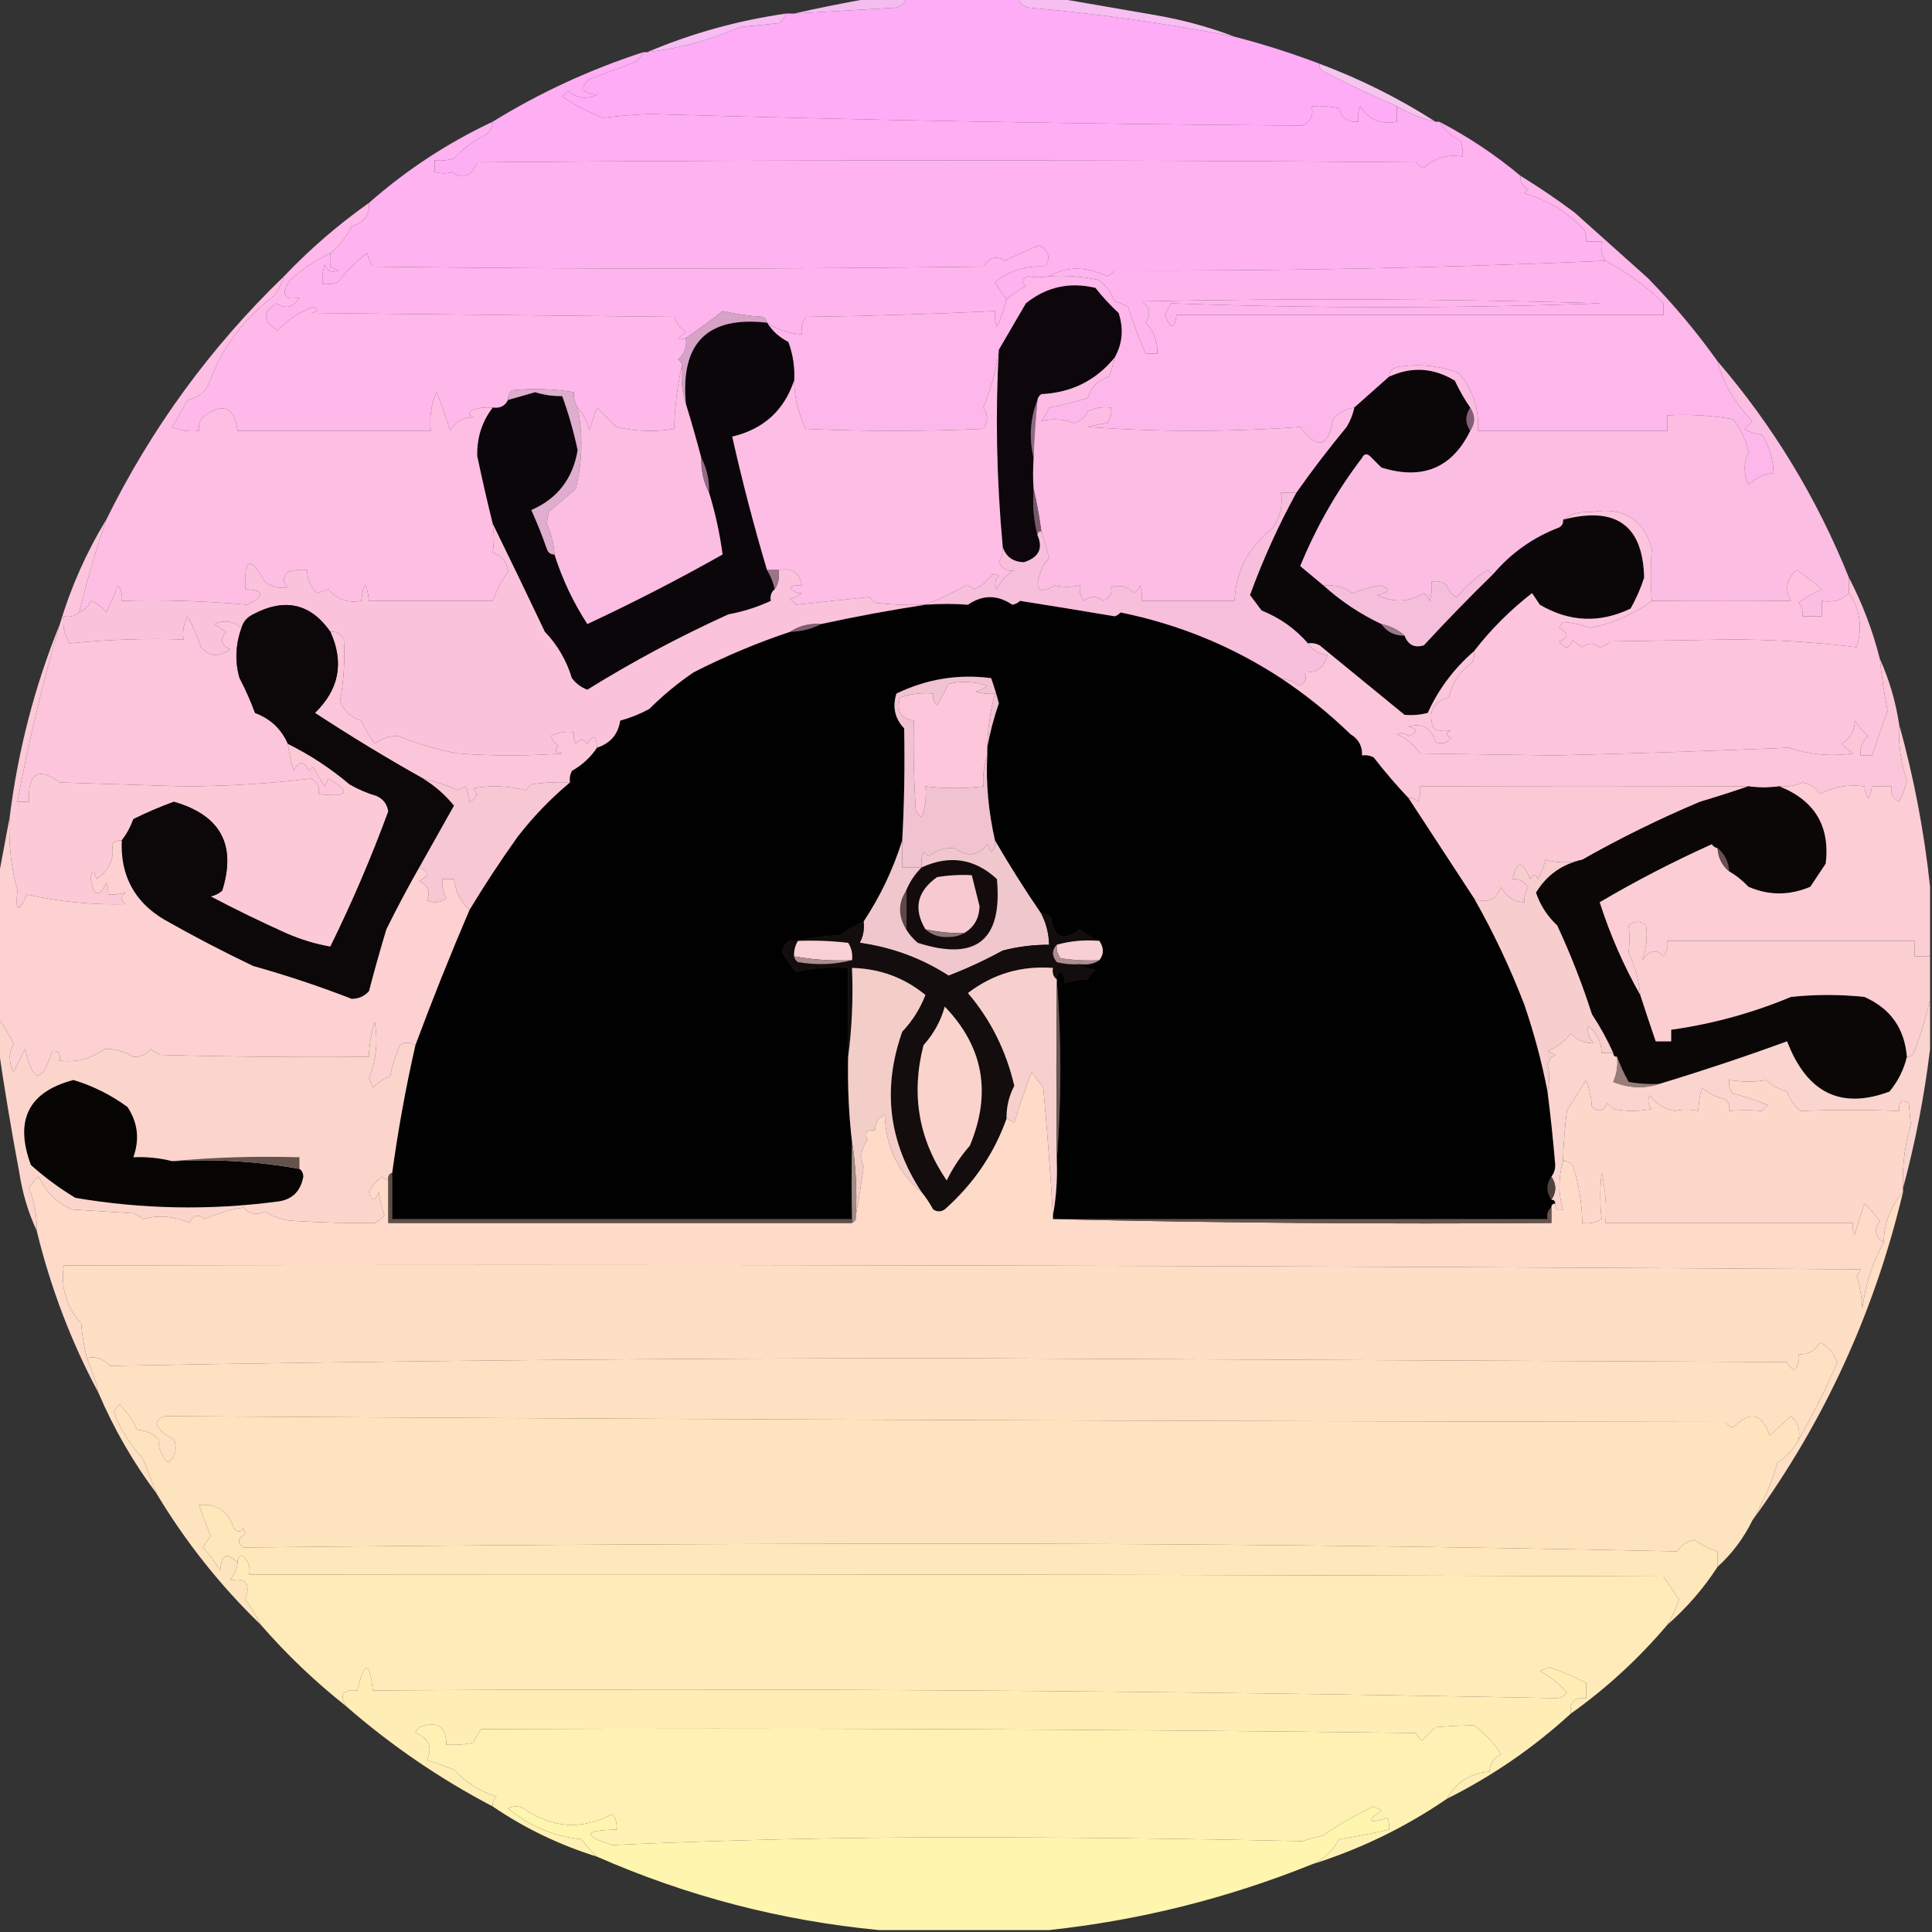 <?xml version="1.0" encoding="UTF-8"?>
<!DOCTYPE svg PUBLIC "-//W3C//DTD SVG 1.1//EN" "http://www.w3.org/Graphics/SVG/1.1/DTD/svg11.dtd">
<svg xmlns="http://www.w3.org/2000/svg" version="1.1" width="500px" height="500px" style="shape-rendering:geometricPrecision; text-rendering:geometricPrecision; image-rendering:optimizeQuality; fill-rule:evenodd; clip-rule:evenodd" xmlns:xlink="http://www.w3.org/1999/xlink">
<rect width="100%" height="100%" fill="#333333" stroke="none"/>
<g><path style="opacity:1" fill="#feacf6" d="M 234.5,-0.5 C 244.167,-0.5 253.833,-0.5 263.5,-0.5C 263.881,0.931 264.881,1.764 266.5,2C 284.402,3.586 302.069,6.086 319.5,9.5C 326.949,11.427 334.283,13.761 341.5,16.5C 341.369,17.376 341.702,18.043 342.5,18.5C 348.743,21.692 355.076,24.692 361.5,27.5C 361.5,28.833 361.5,30.167 361.5,31.5C 357.361,32.296 354.195,30.962 352,27.5C 351.51,28.793 351.343,30.127 351.5,31.5C 348.886,31.723 347.219,30.556 346.5,28C 344.19,27.503 341.857,27.337 339.5,27.5C 339.99,29.948 339.157,31.615 337,32.5C 280.665,32.117 224.331,31.117 168,29.5C 163.754,29.712 159.754,30.046 156,30.5C 152.279,29.057 148.779,27.223 145.5,25C 146,24.5 146.5,24 147,23.5C 149.312,25.464 151.812,25.797 154.5,24.5C 150.58,24.151 149.914,22.818 152.5,20.5C 156.541,18.994 160.541,17.494 164.5,16C 165.381,15.292 166.047,14.458 166.5,13.5C 166.833,13.5 167.167,13.5 167.5,13.5C 175.929,12.521 183.929,10.355 191.5,7C 194.833,6.667 198.167,6.333 201.5,6C 202.381,5.292 203.047,4.458 203.5,3.5C 204.167,3.5 204.833,3.5 205.5,3.5C 214.163,3.02 222.83,2.52 231.5,2C 233.119,1.764 234.119,0.931 234.5,-0.5 Z"/></g>
<g><path style="opacity:1" fill="#f6bef1" d="M 263.5,-0.5 C 266.833,-0.5 270.167,-0.5 273.5,-0.5C 282.026,0.989 290.693,2.489 299.5,4C 306.456,5.236 313.122,7.069 319.5,9.5C 302.069,6.086 284.402,3.586 266.5,2C 264.881,1.764 263.881,0.931 263.5,-0.5 Z"/></g>
<g><path style="opacity:1" fill="#f4bdf0" d="M 225.5,-0.5 C 228.5,-0.5 231.5,-0.5 234.5,-0.5C 234.119,0.931 233.119,1.764 231.5,2C 222.83,2.52 214.163,3.02 205.5,3.5C 212.136,2.004 218.803,0.671 225.5,-0.5 Z"/></g>
<g><path style="opacity:1" fill="#f7bcf2" d="M 203.5,3.5 C 203.047,4.458 202.381,5.292 201.5,6C 198.167,6.333 194.833,6.667 191.5,7C 183.929,10.355 175.929,12.521 167.5,13.5C 178.959,8.632 190.959,5.299 203.5,3.5 Z"/></g>
<g><path style="opacity:1" fill="#f5c5ee" d="M 341.5,16.5 C 352.092,20.463 362.092,25.463 371.5,31.5C 367.923,30.709 364.59,29.376 361.5,27.5C 355.076,24.692 348.743,21.692 342.5,18.5C 341.702,18.043 341.369,17.376 341.5,16.5 Z"/></g>
<g><path style="opacity:1" fill="#feaff3" d="M 166.5,13.5 C 166.047,14.458 165.381,15.292 164.5,16C 160.541,17.494 156.541,18.994 152.5,20.5C 149.914,22.818 150.58,24.151 154.5,24.5C 151.812,25.797 149.312,25.464 147,23.5C 146.5,24 146,24.5 145.5,25C 148.779,27.223 152.279,29.057 156,30.5C 159.754,30.046 163.754,29.712 168,29.5C 224.331,31.117 280.665,32.117 337,32.5C 339.157,31.615 339.99,29.948 339.5,27.5C 341.857,27.337 344.19,27.503 346.5,28C 347.219,30.556 348.886,31.723 351.5,31.5C 351.343,30.127 351.51,28.793 352,27.5C 354.195,30.962 357.361,32.296 361.5,31.5C 361.5,30.167 361.5,28.833 361.5,27.5C 364.59,29.376 367.923,30.709 371.5,31.5C 371.833,31.5 372.167,31.5 372.5,31.5C 373.791,33.619 375.625,35.285 378,36.5C 378.49,37.793 378.657,39.127 378.5,40.5C 374.599,39.857 371.266,40.857 368.5,43.5C 367.692,43.192 367.025,42.692 366.5,42C 285.5,41.333 204.5,41.333 123.5,42C 121.967,45.719 119.801,46.552 117,44.5C 115.701,44.966 114.201,44.966 112.5,44.5C 112.5,43.5 112.5,42.5 112.5,41.5C 114.199,41.66 115.866,41.493 117.5,41C 119.809,38.513 122.476,36.513 125.5,35C 126.823,34.184 127.489,33.017 127.5,31.5C 139.71,23.977 152.71,17.977 166.5,13.5 Z"/></g>
<g><path style="opacity:1" fill="#feb2f0" d="M 127.5,31.5 C 127.489,33.017 126.823,34.184 125.5,35C 122.476,36.513 119.809,38.513 117.5,41C 115.866,41.493 114.199,41.66 112.5,41.5C 112.5,42.5 112.5,43.5 112.5,44.5C 114.201,44.966 115.701,44.966 117,44.5C 119.801,46.552 121.967,45.719 123.5,42C 204.5,41.333 285.5,41.333 366.5,42C 367.025,42.692 367.692,43.192 368.5,43.5C 371.266,40.857 374.599,39.857 378.5,40.5C 378.657,39.127 378.49,37.793 378,36.5C 375.625,35.285 373.791,33.619 372.5,31.5C 380.053,35.436 387.053,40.102 393.5,45.5C 393.36,47.124 394.027,48.29 395.5,49C 395.167,49.333 394.833,49.667 394.5,50C 400.575,51.783 405.742,54.95 410,59.5C 410.483,60.448 410.649,61.448 410.5,62.5C 411.833,62.5 413.167,62.5 414.5,62.5C 414.216,64.415 414.549,66.081 415.5,67.5C 373.512,69.329 331.179,70.162 288.5,70C 287.975,70.692 287.308,71.192 286.5,71.5C 281.051,68.874 276.051,68.874 271.5,71.5C 269.459,71.854 267.626,71.854 266,71.5C 264.513,72.253 264.346,73.086 265.5,74C 263.654,75.03 261.987,76.196 260.5,77.5C 259.399,76.152 258.399,74.652 257.5,73C 261.227,70.014 265.561,68.68 270.5,69C 271.939,66.695 271.439,64.862 269,63.5C 266.272,64.556 263.272,65.89 260,67.5C 257.964,66.049 256.131,66.549 254.5,69C 201.833,69.667 149.167,69.667 96.5,69C 95.809,67.933 95.309,66.766 95,65.5C 92.167,67.667 89.667,70.167 87.5,73C 86.207,73.49 84.873,73.657 83.5,73.5C 83.34,71.801 83.507,70.134 84,68.5C 84.725,70.158 85.892,70.658 87.5,70C 86.833,69.667 86.167,69.333 85.5,69C 85.598,67.715 85.598,66.549 85.5,65.5C 87.85,63.641 89.684,61.307 91,58.5C 94.207,57.745 95.707,55.745 95.5,52.5C 105.132,44.011 115.798,37.011 127.5,31.5 Z"/></g>
<g><path style="opacity:1" fill="#feb5ed" d="M 260.5,77.5 C 259.949,79.865 259.116,82.198 258,84.5C 257.51,83.207 257.343,81.873 257.5,80.5C 241.198,81.289 224.865,81.789 208.5,82C 207.62,83.356 207.286,84.856 207.5,86.5C 204.197,86.31 201.197,85.31 198.5,83.5C 198.389,82.883 198.056,82.383 197.5,82C 193.911,81.793 190.411,81.293 187,80.5C 183.901,82.962 180.735,85.295 177.5,87.5C 174.969,88.231 174.969,87.731 177.5,86C 176.061,85.009 175.061,83.676 174.5,82C 143.167,81.667 111.833,81.333 80.5,81C 82.595,80.444 82.762,79.944 81,79.5C 77.454,80.719 74.454,82.719 72,85.5C 67.919,83.367 67.753,81.034 71.5,78.5C 74.023,80.071 76.023,79.571 77.5,77C 73.432,77.806 72.599,76.306 75,72.5C 78.212,69.668 81.712,67.335 85.5,65.5C 85.598,66.549 85.598,67.715 85.5,69C 86.167,69.333 86.833,69.667 87.5,70C 85.892,70.658 84.725,70.158 84,68.5C 83.507,70.134 83.34,71.801 83.5,73.5C 84.873,73.657 86.207,73.49 87.5,73C 89.667,70.167 92.167,67.667 95,65.5C 95.309,66.766 95.809,67.933 96.5,69C 149.167,69.667 201.833,69.667 254.5,69C 256.131,66.549 257.964,66.049 260,67.5C 263.272,65.89 266.272,64.556 269,63.5C 271.439,64.862 271.939,66.695 270.5,69C 265.561,68.68 261.227,70.014 257.5,73C 258.399,74.652 259.399,76.152 260.5,77.5 Z"/></g>
<g><path style="opacity:1" fill="#feb5ed" d="M 415.5,67.5 C 421.121,70.494 426.121,74.16 430.5,78.5C 430.5,79.5 430.5,80.5 430.5,81.5C 388.5,81.5 346.5,81.5 304.5,81.5C 303.95,85.339 302.95,85.339 301.5,81.5C 302,80.5 302.5,79.5 303,78.5C 340.1,79.829 377.267,79.829 414.5,78.5C 374.838,77.333 335.171,77.167 295.5,78C 297.62,79.523 297.953,81.356 296.5,83.5C 298.623,85.745 299.623,88.412 299.5,91.5C 298.5,91.5 297.5,91.5 296.5,91.5C 294.768,87.682 293.268,83.682 292,79.5C 290.933,78.809 289.766,78.309 288.5,78C 287.624,75.854 286.291,74.021 284.5,72.5C 280.235,71.561 275.902,71.228 271.5,71.5C 276.051,68.874 281.051,68.874 286.5,71.5C 287.308,71.192 287.975,70.692 288.5,70C 331.179,70.162 373.512,69.329 415.5,67.5 Z"/></g>
<g><path style="opacity:1" fill="#0d060b" d="M 288.5,92.5 C 283.675,98.45 277.341,101.617 269.5,102C 268.944,102.383 268.611,102.883 268.5,103.5C 266.607,108.335 266.274,113.335 267.5,118.5C 267.316,121.477 267.316,124.144 267.5,126.5C 267.183,130.702 267.517,134.702 268.5,138.5C 270.015,141.938 268.848,144.272 265,145.5C 262.144,145.422 260.31,144.089 259.5,141.5C 257.902,124.049 257.569,107.049 258.5,90.5C 260.804,86.568 263.138,82.568 265.5,78.5C 270.789,74.241 276.789,72.908 283.5,74.5C 285.339,76.838 287.339,79.004 289.5,81C 290.841,85.078 290.508,88.911 288.5,92.5 Z"/></g>
<g><path style="opacity:1" fill="#fdb7ea" d="M 393.5,45.5 C 398.268,48.42 402.934,51.587 407.5,55C 413.833,60.667 420.167,66.333 426.5,72C 433.111,78.767 439.111,85.933 444.5,93.5C 445.759,98.85 448.759,104.017 453.5,109C 452.833,109.667 452.167,110.333 451.5,111C 452.808,111.824 454.308,112.324 456,112.5C 457.948,115.64 458.948,118.973 459,122.5C 456.757,122.557 454.59,123.557 452.5,125.5C 451.217,122.628 451.217,119.795 452.5,117C 451.838,113.853 450.505,111.019 448.5,108.5C 442.872,107.505 437.206,107.171 431.5,107.5C 431.5,108.833 431.5,110.167 431.5,111.5C 415.167,111.5 398.833,111.5 382.5,111.5C 382.819,105.812 381.152,100.812 377.5,96.5C 372.329,94.569 366.995,94.069 361.5,95C 360.244,95.417 359.577,96.25 359.5,97.5C 356.48,100.189 353.48,102.856 350.5,105.5C 348.321,105.84 346.488,106.84 345,108.5C 343.807,115.835 340.974,116.502 336.5,110.5C 318.201,111.82 299.868,111.82 281.5,110.5C 283.216,110.003 284.883,109.669 286.5,109.5C 287.429,108.311 287.762,106.978 287.5,105.5C 285.396,105.201 283.396,105.534 281.5,106.5C 280.788,108.046 279.622,109.046 278,109.5C 275.144,108.423 272.311,108.256 269.5,109C 270.293,107.915 270.96,106.748 271.5,105.5C 274.897,104.828 278.23,103.995 281.5,103C 282.329,100.177 284.162,98.344 287,97.5C 287.608,95.846 288.108,94.179 288.5,92.5C 290.508,88.911 290.841,85.078 289.5,81C 287.339,79.004 285.339,76.838 283.5,74.5C 276.789,72.908 270.789,74.241 265.5,78.5C 263.138,82.568 260.804,86.568 258.5,90.5C 257.892,95.555 256.558,100.554 254.5,105.5C 255.767,107.371 255.767,109.204 254.5,111C 239.167,111.667 223.833,111.667 208.5,111C 206.613,107.059 205.613,102.892 205.5,98.5C 205.699,95.059 205.199,91.726 204,88.5C 201.672,87.337 199.838,85.67 198.5,83.5C 201.197,85.31 204.197,86.31 207.5,86.5C 207.286,84.856 207.62,83.356 208.5,82C 224.865,81.789 241.198,81.289 257.5,80.5C 257.343,81.873 257.51,83.207 258,84.5C 259.116,82.198 259.949,79.865 260.5,77.5C 261.987,76.196 263.654,75.03 265.5,74C 264.346,73.086 264.513,72.253 266,71.5C 267.626,71.854 269.459,71.854 271.5,71.5C 275.902,71.228 280.235,71.561 284.5,72.5C 286.291,74.021 287.624,75.854 288.5,78C 289.766,78.309 290.933,78.809 292,79.5C 293.268,83.682 294.768,87.682 296.5,91.5C 297.5,91.5 298.5,91.5 299.5,91.5C 299.623,88.412 298.623,85.745 296.5,83.5C 297.953,81.356 297.62,79.523 295.5,78C 335.171,77.167 374.838,77.333 414.5,78.5C 377.267,79.829 340.1,79.829 303,78.5C 302.5,79.5 302,80.5 301.5,81.5C 302.95,85.339 303.95,85.339 304.5,81.5C 346.5,81.5 388.5,81.5 430.5,81.5C 430.5,80.5 430.5,79.5 430.5,78.5C 426.121,74.16 421.121,70.494 415.5,67.5C 414.549,66.081 414.216,64.415 414.5,62.5C 413.167,62.5 411.833,62.5 410.5,62.5C 410.649,61.448 410.483,60.448 410,59.5C 405.742,54.95 400.575,51.783 394.5,50C 394.833,49.667 395.167,49.333 395.5,49C 394.027,48.29 393.36,47.124 393.5,45.5 Z"/></g>
<g><path style="opacity:1" fill="#feb8ea" d="M 95.5,52.5 C 95.707,55.745 94.207,57.745 91,58.5C 89.684,61.307 87.85,63.641 85.5,65.5C 81.712,67.335 78.212,69.668 75,72.5C 72.599,76.306 73.432,77.806 77.5,77C 76.023,79.571 74.023,80.071 71.5,78.5C 67.753,81.034 67.919,83.367 72,85.5C 74.454,82.719 77.454,80.719 81,79.5C 82.762,79.944 82.595,80.444 80.5,81C 111.833,81.333 143.167,81.667 174.5,82C 175.061,83.676 176.061,85.009 177.5,86C 174.969,87.731 174.969,88.231 177.5,87.5C 177.822,89.722 177.155,91.556 175.5,93C 176.056,93.383 176.389,93.883 176.5,94.5C 175.284,99.949 174.617,105.449 174.5,111C 169.467,111.829 164.467,111.662 159.5,110.5C 157.833,108.833 156.167,107.167 154.5,105.5C 153.833,107.5 153.167,109.5 152.5,111.5C 151.989,109.116 150.989,107.116 149.5,105.5C 148.766,104.292 148.433,102.959 148.5,101.5C 143.187,100.638 137.854,100.471 132.5,101C 131.748,101.671 131.414,102.504 131.5,103.5C 130.713,105.104 129.38,105.771 127.5,105.5C 125.801,105.34 124.134,105.506 122.5,106C 121.167,106.667 121.167,107.333 122.5,108C 119.771,108.005 117.771,109.171 116.5,111.5C 115.43,108.124 114.264,104.79 113,101.5C 111.595,104.619 111.095,107.952 111.5,111.5C 94.833,111.5 78.167,111.5 61.5,111.5C 60.583,105.174 57.583,104.007 52.5,108C 51.663,109.011 51.33,110.178 51.5,111.5C 49.076,111.808 46.743,111.474 44.5,110.5C 45.998,108.146 47.332,105.813 48.5,103.5C 50.91,103.079 52.743,101.746 54,99.5C 57.294,90.189 62.96,82.522 71,76.5C 72.094,74.922 72.928,73.255 73.5,71.5C 80.218,64.448 87.551,58.115 95.5,52.5 Z"/></g>
<g><path style="opacity:1" fill="#0b0609" d="M 198.5,83.5 C 199.838,85.67 201.672,87.337 204,88.5C 205.199,91.726 205.699,95.059 205.5,98.5C 202.922,106.239 197.589,111.073 189.5,113C 192.122,124.658 195.122,136.158 198.5,147.5C 199.441,149.05 200.107,150.716 200.5,152.5C 199.596,153.209 199.263,154.209 199.5,155.5C 196.033,157.12 192.366,158.287 188.5,159C 175.816,164.764 163.65,171.264 152,178.5C 150.395,177.899 149.062,176.899 148,175.5C 146.587,170.883 144.253,166.883 141,163.5C 136.489,153.98 131.989,144.647 127.5,135.5C 126.064,129.692 124.731,123.858 123.5,118C 123.403,113.257 124.736,109.09 127.5,105.5C 129.38,105.771 130.713,105.104 131.5,103.5C 133.816,102.84 136.149,102.173 138.5,101.5C 140.782,102.223 143.116,102.557 145.5,102.5C 147.13,107.012 148.464,111.678 149.5,116.5C 148.257,123.897 144.257,129.064 137.5,132C 138.982,135.251 140.316,138.585 141.5,142C 141.836,143.03 142.503,143.53 143.5,143.5C 145.516,149.866 148.349,155.866 152,161.5C 163.882,155.959 175.549,149.959 187,143.5C 186.274,138.033 185.107,132.699 183.5,127.5C 183.58,124.219 182.913,121.219 181.5,118.5C 180.258,113.804 178.925,109.137 177.5,104.5C 176.05,88.765 183.05,81.765 198.5,83.5 Z"/></g>
<g><path style="opacity:1" fill="#d7a2c7" d="M 198.5,83.5 C 183.05,81.765 176.05,88.765 177.5,104.5C 176.521,101.375 176.187,98.042 176.5,94.5C 176.389,93.883 176.056,93.383 175.5,93C 177.155,91.556 177.822,89.722 177.5,87.5C 180.735,85.295 183.901,82.962 187,80.5C 190.411,81.293 193.911,81.793 197.5,82C 198.056,82.383 198.389,82.883 198.5,83.5 Z"/></g>
<g><path style="opacity:1" fill="#0b0608" d="M 380.5,105.5 C 379.167,107.5 379.167,109.5 380.5,111.5C 375.784,121.142 368.117,124.309 357.5,121C 356.5,120 355.5,119 354.5,118C 353.668,117.312 353.002,117.479 352.5,118.5C 345.965,127.062 340.632,136.395 336.5,146.5C 338.491,148.164 340.491,149.831 342.5,151.5C 347.018,155.59 352.018,158.923 357.5,161.5C 358.911,163.539 360.911,164.539 363.5,164.5C 364.406,166.914 366.072,167.747 368.5,167C 374.425,160.584 380.425,154.417 386.5,148.5C 391.125,143.063 396.792,139.063 403.5,136.5C 404.298,136.043 404.631,135.376 404.5,134.5C 418.197,130.92 425.197,135.92 425.5,149.5C 424.611,152.279 423.444,154.945 422,157.5C 414.009,161.338 406.175,161.004 398.5,156.5C 397.833,155.5 397.167,154.5 396.5,153.5C 390.818,157.909 385.818,162.909 381.5,168.5C 376.274,173.04 372.274,178.373 369.5,184.5C 367.488,185.014 365.488,185.18 363.5,185C 356.126,178.951 348.793,172.951 341.5,167C 340.552,166.517 339.552,166.351 338.5,166.5C 335.215,162.724 331.215,159.89 326.5,158C 325.506,156.671 324.506,155.338 323.5,154C 326.823,144.864 330.823,136.031 335.5,127.5C 339.571,121.722 343.904,116.055 348.5,110.5C 349.456,108.925 350.123,107.258 350.5,105.5C 353.48,102.856 356.48,100.189 359.5,97.5C 365.261,94.805 370.928,95.139 376.5,98.5C 377.688,101.021 379.022,103.355 380.5,105.5 Z"/></g>
<g><path style="opacity:1" fill="#dfadce" d="M 149.5,105.5 C 150.911,112.519 150.744,119.519 149,126.5C 146.659,128.545 144.326,130.545 142,132.5C 141.833,133.5 141.667,134.5 141.5,135.5C 142.664,138.067 143.33,140.734 143.5,143.5C 142.503,143.53 141.836,143.03 141.5,142C 140.316,138.585 138.982,135.251 137.5,132C 144.257,129.064 148.257,123.897 149.5,116.5C 148.464,111.678 147.13,107.012 145.5,102.5C 143.116,102.557 140.782,102.223 138.5,101.5C 136.149,102.173 133.816,102.84 131.5,103.5C 131.414,102.504 131.748,101.671 132.5,101C 137.854,100.471 143.187,100.638 148.5,101.5C 148.433,102.959 148.766,104.292 149.5,105.5 Z"/></g>
<g><path style="opacity:1" fill="#815f78" d="M 380.5,105.5 C 381.833,107.5 381.833,109.5 380.5,111.5C 379.167,109.5 379.167,107.5 380.5,105.5 Z"/></g>
<g><path style="opacity:1" fill="#8e6b84" d="M 268.5,103.5 C 267.988,108.748 267.655,113.748 267.5,118.5C 266.274,113.335 266.607,108.335 268.5,103.5 Z"/></g>
<g><path style="opacity:1" fill="#febee4" d="M 73.5,71.5 C 72.928,73.255 72.094,74.922 71,76.5C 62.96,82.522 57.294,90.189 54,99.5C 52.743,101.746 50.91,103.079 48.5,103.5C 47.332,105.813 45.998,108.146 44.5,110.5C 46.743,111.474 49.076,111.808 51.5,111.5C 51.33,110.178 51.663,109.011 52.5,108C 57.583,104.007 60.583,105.174 61.5,111.5C 78.167,111.5 94.833,111.5 111.5,111.5C 111.095,107.952 111.595,104.619 113,101.5C 114.264,104.79 115.43,108.124 116.5,111.5C 117.771,109.171 119.771,108.005 122.5,108C 121.167,107.333 121.167,106.667 122.5,106C 124.134,105.506 125.801,105.34 127.5,105.5C 124.736,109.09 123.403,113.257 123.5,118C 124.731,123.858 126.064,129.692 127.5,135.5C 127.892,138.146 127.892,140.646 127.5,143C 129.911,143.856 131.244,145.523 131.5,148C 129.848,150.327 128.515,152.827 127.5,155.5C 116.833,155.5 106.167,155.5 95.5,155.5C 94.833,150.167 94.167,150.167 93.5,155.5C 89.987,156.124 87.153,155.124 85,152.5C 84,152.833 83,153.167 82,153.5C 80.331,151.831 79.498,149.831 79.5,147.5C 77.801,147.34 76.134,147.506 74.5,148C 73.167,149.333 73.167,150.667 74.5,152C 72.316,152.442 70.316,151.942 68.5,150.5C 64.819,143.795 63.152,144.461 63.5,152.5C 68.491,152.747 68.657,154.08 64,156.5C 53.206,155.534 42.373,155.2 31.5,155.5C 31.762,154.022 31.429,152.689 30.5,151.5C 29.65,153.904 28.65,156.237 27.5,158.5C 26.45,157.115 25.116,156.115 23.5,155.5C 22.859,156.993 21.859,157.993 20.5,158.5C 22.468,150.342 24.801,142.342 27.5,134.5C 39.169,110.831 54.502,89.831 73.5,71.5 Z"/></g>
<g><path style="opacity:1" fill="#fdbde4" d="M 258.5,90.5 C 257.569,107.049 257.902,124.049 259.5,141.5C 259.579,142.93 259.246,144.264 258.5,145.5C 259.601,147.394 260.934,148.061 262.5,147.5C 260.473,148.693 258.973,150.36 258,152.5C 257.316,151.216 257.483,150.049 258.5,149C 258,148.833 257.5,148.667 257,148.5C 255.338,150.573 253.671,151.906 252,152.5C 251.439,151.978 250.772,151.645 250,151.5C 246.451,153.456 242.951,155.123 239.5,156.5C 235.154,156.666 230.821,156.499 226.5,156C 226,155.5 225.5,155 225,154.5C 218.667,155.167 212.333,155.833 206,156.5C 205.5,156 205,155.5 204.5,155C 205.624,154.751 206.624,154.251 207.5,153.5C 206.471,153.704 205.471,153.204 204.5,152C 205.448,151.517 206.448,151.351 207.5,151.5C 206.969,148.221 204.969,146.887 201.5,147.5C 200.5,147.5 199.5,147.5 198.5,147.5C 195.122,136.158 192.122,124.658 189.5,113C 197.589,111.073 202.922,106.239 205.5,98.5C 205.613,102.892 206.613,107.059 208.5,111C 223.833,111.667 239.167,111.667 254.5,111C 255.767,109.204 255.767,107.371 254.5,105.5C 256.558,100.554 257.892,95.555 258.5,90.5 Z"/></g>
<g><path style="opacity:1" fill="#fcbde3" d="M 444.5,93.5 C 458.857,110.193 470.191,128.86 478.5,149.5C 478.5,150.833 478.5,152.167 478.5,153.5C 476.721,155.344 474.388,156.01 471.5,155.5C 471.5,156.833 471.5,158.167 471.5,159.5C 469.833,159.5 468.167,159.5 466.5,159.5C 466.67,158.178 466.337,157.011 465.5,156C 467.336,154.581 469.336,153.414 471.5,152.5C 469.385,150.701 467.218,149.034 465,147.5C 462.341,149.8 461.841,152.466 463.5,155.5C 451.38,155.591 439.38,155.591 427.5,155.5C 427.142,150.89 427.142,146.39 427.5,142C 425.271,134.317 420.104,131.151 412,132.5C 409.134,132.3 406.634,132.967 404.5,134.5C 404.631,135.376 404.298,136.043 403.5,136.5C 396.792,139.063 391.125,143.063 386.5,148.5C 385.883,148.389 385.383,148.056 385,147.5C 381.946,149.422 379.28,151.755 377,154.5C 375.699,153.902 374.865,152.902 374.5,151.5C 373.311,150.571 371.978,150.238 370.5,150.5C 370.66,152.199 370.494,153.866 370,155.5C 369.692,154.692 369.192,154.025 368.5,153.5C 364.67,155.866 360.67,156.033 356.5,154C 359.941,153.164 360.108,152.331 357,151.5C 354.611,151.963 352.277,152.63 350,153.5C 347.744,151.915 345.244,151.248 342.5,151.5C 340.491,149.831 338.491,148.164 336.5,146.5C 340.632,136.395 345.965,127.062 352.5,118.5C 353.002,117.479 353.668,117.312 354.5,118C 355.5,119 356.5,120 357.5,121C 368.117,124.309 375.784,121.142 380.5,111.5C 381.833,109.5 381.833,107.5 380.5,105.5C 379.022,103.355 377.688,101.021 376.5,98.5C 370.928,95.139 365.261,94.805 359.5,97.5C 359.577,96.25 360.244,95.417 361.5,95C 366.995,94.069 372.329,94.569 377.5,96.5C 381.152,100.812 382.819,105.812 382.5,111.5C 398.833,111.5 415.167,111.5 431.5,111.5C 431.5,110.167 431.5,108.833 431.5,107.5C 437.206,107.171 442.872,107.505 448.5,108.5C 450.505,111.019 451.838,113.853 452.5,117C 451.217,119.795 451.217,122.628 452.5,125.5C 454.59,123.557 456.757,122.557 459,122.5C 458.948,118.973 457.948,115.64 456,112.5C 454.308,112.324 452.808,111.824 451.5,111C 452.167,110.333 452.833,109.667 453.5,109C 448.759,104.017 445.759,98.85 444.5,93.5 Z"/></g>
<g><path style="opacity:1" fill="#fcbde2" d="M 176.5,94.5 C 176.187,98.042 176.521,101.375 177.5,104.5C 178.925,109.137 180.258,113.804 181.5,118.5C 181.42,121.781 182.087,124.781 183.5,127.5C 185.107,132.699 186.274,138.033 187,143.5C 175.549,149.959 163.882,155.959 152,161.5C 148.349,155.866 145.516,149.866 143.5,143.5C 143.33,140.734 142.664,138.067 141.5,135.5C 141.667,134.5 141.833,133.5 142,132.5C 144.326,130.545 146.659,128.545 149,126.5C 150.744,119.519 150.911,112.519 149.5,105.5C 150.989,107.116 151.989,109.116 152.5,111.5C 153.167,109.5 153.833,107.5 154.5,105.5C 156.167,107.167 157.833,108.833 159.5,110.5C 164.467,111.662 169.467,111.829 174.5,111C 174.617,105.449 175.284,99.949 176.5,94.5 Z"/></g>
<g><path style="opacity:1" fill="#fdbce4" d="M 288.5,92.5 C 288.108,94.179 287.608,95.846 287,97.5C 284.162,98.344 282.329,100.177 281.5,103C 278.23,103.995 274.897,104.828 271.5,105.5C 270.96,106.748 270.293,107.915 269.5,109C 272.311,108.256 275.144,108.423 278,109.5C 279.622,109.046 280.788,108.046 281.5,106.5C 283.396,105.534 285.396,105.201 287.5,105.5C 287.762,106.978 287.429,108.311 286.5,109.5C 284.883,109.669 283.216,110.003 281.5,110.5C 299.868,111.82 318.201,111.82 336.5,110.5C 340.974,116.502 343.807,115.835 345,108.5C 346.488,106.84 348.321,105.84 350.5,105.5C 350.123,107.258 349.456,108.925 348.5,110.5C 343.904,116.055 339.571,121.722 335.5,127.5C 334.167,127.5 332.833,127.5 331.5,127.5C 332.028,130.571 331.361,133.571 329.5,136.5C 323.117,141.61 319.784,147.944 319.5,155.5C 311.5,155.5 303.5,155.5 295.5,155.5C 295.657,154.127 295.49,152.793 295,151.5C 294.692,152.308 294.192,152.975 293.5,153.5C 291.807,151.721 289.807,151.221 287.5,152C 287.943,153.518 287.276,154.685 285.5,155.5C 283.833,154.167 282.167,154.167 280.5,155.5C 279.571,154.311 279.238,152.978 279.5,151.5C 277.193,151.986 275.027,151.986 273,151.5C 268.687,153.953 267.521,152.619 269.5,147.5C 269.919,146.328 270.585,145.328 271.5,144.5C 270.933,142.018 270.266,139.684 269.5,137.5C 268.974,133.688 268.307,130.021 267.5,126.5C 267.316,124.144 267.316,121.477 267.5,118.5C 267.655,113.748 267.988,108.748 268.5,103.5C 268.611,102.883 268.944,102.383 269.5,102C 277.341,101.617 283.675,98.45 288.5,92.5 Z"/></g>
<g><path style="opacity:1" fill="#956c84" d="M 181.5,118.5 C 182.913,121.219 183.58,124.219 183.5,127.5C 182.087,124.781 181.42,121.781 181.5,118.5 Z"/></g>
<g><path style="opacity:1" fill="#77586b" d="M 267.5,126.5 C 268.307,130.021 268.974,133.688 269.5,137.5C 268.833,137.5 268.5,137.833 268.5,138.5C 267.517,134.702 267.183,130.702 267.5,126.5 Z"/></g>
<g><path style="opacity:1" fill="#f5beda" d="M 386.5,148.5 C 380.425,154.417 374.425,160.584 368.5,167C 366.072,167.747 364.406,166.914 363.5,164.5C 361.819,162.992 359.819,161.992 357.5,161.5C 352.018,158.923 347.018,155.59 342.5,151.5C 345.244,151.248 347.744,151.915 350,153.5C 352.277,152.63 354.611,151.963 357,151.5C 360.108,152.331 359.941,153.164 356.5,154C 360.67,156.033 364.67,155.866 368.5,153.5C 369.192,154.025 369.692,154.692 370,155.5C 370.494,153.866 370.66,152.199 370.5,150.5C 371.978,150.238 373.311,150.571 374.5,151.5C 374.865,152.902 375.699,153.902 377,154.5C 379.28,151.755 381.946,149.422 385,147.5C 385.383,148.056 385.883,148.389 386.5,148.5 Z"/></g>
<g><path style="opacity:1" fill="#fec1e0" d="M 478.5,153.5 C 481.415,157.69 482.081,162.357 480.5,167.5C 469.825,166.189 458.991,165.523 448,165.5C 437.5,165.667 427,165.833 416.5,166C 415.892,166.87 415.059,167.37 414,167.5C 412.467,166.305 410.967,166.305 409.5,167.5C 408.522,167.023 407.689,166.357 407,165.5C 406.167,168 405,168.167 403.5,166C 406.028,164.983 406.028,163.816 403.5,162.5C 403.709,161.914 404.043,161.414 404.5,161C 406.894,161.127 409.228,161.627 411.5,162.5C 417.46,161.302 422.793,158.969 427.5,155.5C 439.38,155.591 451.38,155.591 463.5,155.5C 461.841,152.466 462.341,149.8 465,147.5C 467.218,149.034 469.385,150.701 471.5,152.5C 469.336,153.414 467.336,154.581 465.5,156C 466.337,157.011 466.67,158.178 466.5,159.5C 468.167,159.5 469.833,159.5 471.5,159.5C 471.5,158.167 471.5,156.833 471.5,155.5C 474.388,156.01 476.721,155.344 478.5,153.5 Z"/></g>
<g><path style="opacity:1" fill="#020101" d="M 331.5,175.5 C 337.946,179.779 343.946,184.612 349.5,190C 351.607,191.264 352.607,193.097 352.5,195.5C 353.552,195.351 354.552,195.517 355.5,196C 358.365,199.692 361.365,203.192 364.5,206.5C 370.182,215.209 375.849,223.875 381.5,232.5C 386.491,241.283 390.825,250.45 394.5,260C 397.061,267.491 399.061,274.991 400.5,282.5C 401.288,288.672 401.955,295.005 402.5,301.5C 402.48,302.726 402.147,303.726 401.5,304.5C 400.167,306.5 400.167,308.5 401.5,310.5C 402.167,310.5 402.5,310.833 402.5,311.5C 401.833,311.5 401.5,311.833 401.5,312.5C 400.596,313.209 400.263,314.209 400.5,315.5C 357.833,315.5 315.167,315.5 272.5,315.5C 272.5,315.167 272.5,314.833 272.5,314.5C 273.328,310.036 273.661,305.37 273.5,300.5C 274.724,284.678 274.724,269.011 273.5,253.5C 273.369,252.624 273.702,251.957 274.5,251.5C 275.386,252.325 275.719,253.325 275.5,254.5C 277.678,253.796 279.678,253.463 281.5,253.5C 281.977,252.522 282.643,251.689 283.5,251C 281.942,250.79 280.609,250.29 279.5,249.5C 281.415,249.784 283.081,249.451 284.5,248.5C 285.72,246.95 285.72,245.284 284.5,243.5C 282.769,242.793 281.103,241.793 279.5,240.5C 275.221,243.75 272.721,242.75 272,237.5C 271.329,236.748 270.496,236.414 269.5,236.5C 265.214,230.241 261.214,223.908 257.5,217.5C 255.8,210.017 255.133,202.684 255.5,195.5C 255.5,194.833 255.5,194.167 255.5,193.5C 256.157,189.744 257.157,185.91 258.5,182C 257.909,179.761 257.242,177.594 256.5,175.5C 247.97,174.394 239.803,175.727 232,179.5C 230.919,182.968 231.585,185.968 234,188.5C 234.189,198.36 234.022,208.026 233.5,217.5C 231.121,225.047 227.788,232.047 223.5,238.5C 221.405,239.412 219.405,240.579 217.5,242C 213.644,242.177 209.977,242.677 206.5,243.5C 204.052,243.085 202.719,244.085 202.5,246.5C 203.472,248.305 204.639,249.972 206,251.5C 210.401,250.533 214.901,250.2 219.5,250.5C 219.5,258.167 219.5,265.833 219.5,273.5C 219.339,281.206 219.672,288.54 220.5,295.5C 220.365,302.317 220.365,308.984 220.5,315.5C 180.833,315.5 141.167,315.5 101.5,315.5C 101.5,311.5 101.5,307.5 101.5,303.5C 103.015,292.433 105.015,281.433 107.5,270.5C 111.861,258.768 116.528,247.102 121.5,235.5C 125.35,229.113 129.516,222.78 134,216.5C 138.031,211.304 142.531,206.637 147.5,202.5C 147.351,201.448 147.517,200.448 148,199.5C 150.69,197.973 152.857,195.973 154.5,193.5C 157.971,192.367 159.971,190.033 160.5,186.5C 163.063,185.8 165.563,184.8 168,183.5C 171.525,179.984 175.358,176.817 179.5,174C 187.618,169.854 195.951,166.354 204.5,163.5C 207.428,163.435 210.095,162.768 212.5,161.5C 221.454,159.554 230.454,157.888 239.5,156.5C 243.287,156.22 246.953,156.22 250.5,156.5C 254.289,153.889 258.122,153.889 262,156.5C 262.772,156.355 263.439,156.022 264,155.5C 272.145,156.79 280.311,158.123 288.5,159.5C 289.086,159.291 289.586,158.957 290,158.5C 304.997,161.549 318.831,167.215 331.5,175.5 Z"/></g>
<g><path style="opacity:1" fill="#f7bfdc" d="M 335.5,127.5 C 330.823,136.031 326.823,144.864 323.5,154C 324.506,155.338 325.506,156.671 326.5,158C 331.215,159.89 335.215,162.724 338.5,166.5C 339.67,168.279 341.336,169.279 343.5,169.5C 342.923,172.645 340.923,174.145 337.5,174C 338.336,175.243 338.003,176.41 336.5,177.5C 334.925,176.544 333.258,175.877 331.5,175.5C 318.831,167.215 304.997,161.549 290,158.5C 289.586,158.957 289.086,159.291 288.5,159.5C 280.311,158.123 272.145,156.79 264,155.5C 263.439,156.022 262.772,156.355 262,156.5C 258.122,153.889 254.289,153.889 250.5,156.5C 246.953,156.22 243.287,156.22 239.5,156.5C 242.951,155.123 246.451,153.456 250,151.5C 250.772,151.645 251.439,151.978 252,152.5C 253.671,151.906 255.338,150.573 257,148.5C 257.5,148.667 258,148.833 258.5,149C 257.483,150.049 257.316,151.216 258,152.5C 258.973,150.36 260.473,148.693 262.5,147.5C 260.934,148.061 259.601,147.394 258.5,145.5C 259.246,144.264 259.579,142.93 259.5,141.5C 260.31,144.089 262.144,145.422 265,145.5C 268.848,144.272 270.015,141.938 268.5,138.5C 268.5,137.833 268.833,137.5 269.5,137.5C 270.266,139.684 270.933,142.018 271.5,144.5C 270.585,145.328 269.919,146.328 269.5,147.5C 267.521,152.619 268.687,153.953 273,151.5C 275.027,151.986 277.193,151.986 279.5,151.5C 279.238,152.978 279.571,154.311 280.5,155.5C 282.167,154.167 283.833,154.167 285.5,155.5C 287.276,154.685 287.943,153.518 287.5,152C 289.807,151.221 291.807,151.721 293.5,153.5C 294.192,152.975 294.692,152.308 295,151.5C 295.49,152.793 295.657,154.127 295.5,155.5C 303.5,155.5 311.5,155.5 319.5,155.5C 319.784,147.944 323.117,141.61 329.5,136.5C 331.361,133.571 332.028,130.571 331.5,127.5C 332.833,127.5 334.167,127.5 335.5,127.5 Z"/></g>
<g><path style="opacity:1" fill="#fdc5dc" d="M 27.5,134.5 C 24.801,142.342 22.468,150.342 20.5,158.5C 19.432,159.434 18.099,159.768 16.5,159.5C 16.148,162.073 16.648,164.406 18,166.5C 27.75,165.514 37.584,165.181 47.5,165.5C 47.201,163.396 47.534,161.396 48.5,159.5C 49.944,162.055 51.111,164.721 52,167.5C 54.284,169.984 56.784,170.151 59.5,168C 57.246,166.946 56.913,165.446 58.5,163.5C 57.5,162.833 56.5,162.167 55.5,161.5C 57.99,160.368 60.324,160.701 62.5,162.5C 60.929,166.905 60.763,171.238 62,175.5C 63.52,178.382 64.853,181.382 66,184.5C 69.987,185.988 72.82,188.654 74.5,192.5C 74.838,194.854 75.338,197.187 76,199.5C 77.333,196.833 78.667,196.833 80,199.5C 80.333,199.167 80.667,198.833 81,198.5C 82,200.167 83,201.833 84,203.5C 84.333,202.833 84.667,202.167 85,201.5C 91.03,205.072 90.197,206.406 82.5,205.5C 82.778,203.654 82.111,202.32 80.5,201.5C 69.658,202.811 58.658,203.478 47.5,203.5C 36.833,203.167 26.167,202.833 15.5,202.5C 9.882,198.387 7.215,200.054 7.5,207.5C 6.5,207.5 5.5,207.5 4.5,207.5C 7.41,191.944 11.076,176.611 15.5,161.5C 18.35,151.935 22.35,142.935 27.5,134.5 Z"/></g>
<g><path style="opacity:1" fill="#fbc2dc" d="M 127.5,135.5 C 131.989,144.647 136.489,153.98 141,163.5C 144.253,166.883 146.587,170.883 148,175.5C 149.062,176.899 150.395,177.899 152,178.5C 163.65,171.264 175.816,164.764 188.5,159C 192.366,158.287 196.033,157.12 199.5,155.5C 199.263,154.209 199.596,153.209 200.5,152.5C 201.451,151.081 201.784,149.415 201.5,147.5C 204.969,146.887 206.969,148.221 207.5,151.5C 206.448,151.351 205.448,151.517 204.5,152C 205.471,153.204 206.471,153.704 207.5,153.5C 206.624,154.251 205.624,154.751 204.5,155C 205,155.5 205.5,156 206,156.5C 212.333,155.833 218.667,155.167 225,154.5C 225.5,155 226,155.5 226.5,156C 230.821,156.499 235.154,156.666 239.5,156.5C 230.454,157.888 221.454,159.554 212.5,161.5C 209.505,161.294 206.838,161.96 204.5,163.5C 195.951,166.354 187.618,169.854 179.5,174C 175.358,176.817 171.525,179.984 168,183.5C 165.563,184.8 163.063,185.8 160.5,186.5C 159.971,190.033 157.971,192.367 154.5,193.5C 154.349,190.282 153.516,189.949 152,192.5C 151,191.167 150,191.167 149,192.5C 148.517,191.552 148.351,190.552 148.5,189.5C 146.396,189.201 144.396,189.534 142.5,190.5C 142.977,191.478 143.643,192.311 144.5,193C 143.366,194.016 143.699,194.683 145.5,195C 136.5,195.667 127.5,195.667 118.5,195C 113.373,194.059 108.206,192.559 103,190.5C 100.739,190.439 98.74,191.106 97,192.5C 95.634,190.63 94.467,188.63 93.5,186.5C 90.874,185.707 89.04,184.04 88,181.5C 88.973,176.246 89.306,170.913 89,165.5C 88.29,164.027 87.124,163.36 85.5,163.5C 80.354,156.157 73.688,154.657 65.5,159C 63.937,159.759 62.937,160.926 62.5,162.5C 60.324,160.701 57.99,160.368 55.5,161.5C 56.5,162.167 57.5,162.833 58.5,163.5C 56.913,165.446 57.246,166.946 59.5,168C 56.784,170.151 54.284,169.984 52,167.5C 51.111,164.721 49.944,162.055 48.5,159.5C 47.534,161.396 47.201,163.396 47.5,165.5C 37.584,165.181 27.75,165.514 18,166.5C 16.648,164.406 16.148,162.073 16.5,159.5C 18.099,159.768 19.432,159.434 20.5,158.5C 21.859,157.993 22.859,156.993 23.5,155.5C 25.116,156.115 26.45,157.115 27.5,158.5C 28.65,156.237 29.65,153.904 30.5,151.5C 31.429,152.689 31.762,154.022 31.5,155.5C 42.373,155.2 53.206,155.534 64,156.5C 68.657,154.08 68.491,152.747 63.5,152.5C 63.152,144.461 64.819,143.795 68.5,150.5C 70.316,151.942 72.316,152.442 74.5,152C 73.167,150.667 73.167,149.333 74.5,148C 76.134,147.506 77.801,147.34 79.5,147.5C 79.498,149.831 80.331,151.831 82,153.5C 83,153.167 84,152.833 85,152.5C 87.153,155.124 89.987,156.124 93.5,155.5C 94.167,150.167 94.833,150.167 95.5,155.5C 106.167,155.5 116.833,155.5 127.5,155.5C 128.515,152.827 129.848,150.327 131.5,148C 131.244,145.523 129.911,143.856 127.5,143C 127.892,140.646 127.892,138.146 127.5,135.5 Z"/></g>
<g><path style="opacity:1" fill="#9b7489" d="M 198.5,147.5 C 199.5,147.5 200.5,147.5 201.5,147.5C 201.784,149.415 201.451,151.081 200.5,152.5C 200.107,150.716 199.441,149.05 198.5,147.5 Z"/></g>
<g><path style="opacity:1" fill="#fdc4dd" d="M 427.5,155.5 C 422.793,158.969 417.46,161.302 411.5,162.5C 409.228,161.627 406.894,161.127 404.5,161C 404.043,161.414 403.709,161.914 403.5,162.5C 406.028,163.816 406.028,164.983 403.5,166C 405,168.167 406.167,168 407,165.5C 407.689,166.357 408.522,167.023 409.5,167.5C 410.967,166.305 412.467,166.305 414,167.5C 415.059,167.37 415.892,166.87 416.5,166C 427,165.833 437.5,165.667 448,165.5C 458.991,165.523 469.825,166.189 480.5,167.5C 482.081,162.357 481.415,157.69 478.5,153.5C 478.5,152.167 478.5,150.833 478.5,149.5C 481.964,156.112 484.631,163.112 486.5,170.5C 486.962,175.028 487.629,179.528 488.5,184C 487.079,187.875 485.746,191.708 484.5,195.5C 483.5,195.5 482.5,195.5 481.5,195.5C 481.328,193.508 481.995,191.842 483.5,190.5C 482.147,189.315 480.98,187.981 480,186.5C 479.995,189.229 478.829,191.229 476.5,192.5C 477.5,193.333 478.5,194.167 479.5,195C 473.845,195.819 468.345,195.319 463,193.5C 442.951,194.345 422.785,195.011 402.5,195.5C 390.833,195.333 379.167,195.167 367.5,195C 365.972,192.76 363.972,191.093 361.5,190C 362.549,189.508 363.549,189.674 364.5,190.5C 367.028,189.502 367.028,188.669 364.5,188C 368.115,187.048 370.448,188.381 371.5,192C 373.074,192.699 374.407,192.365 375.5,191C 374.167,190.333 374.167,189.667 375.5,189C 373.925,189.379 372.425,189.212 371,188.5C 369.461,184.237 370.794,181.57 375,180.5C 375.786,176.71 377.786,173.71 381,171.5C 381.483,170.552 381.649,169.552 381.5,168.5C 385.818,162.909 390.818,157.909 396.5,153.5C 397.167,154.5 397.833,155.5 398.5,156.5C 406.175,161.004 414.009,161.338 422,157.5C 423.444,154.945 424.611,152.279 425.5,149.5C 425.197,135.92 418.197,130.92 404.5,134.5C 406.634,132.967 409.134,132.3 412,132.5C 420.104,131.151 425.271,134.317 427.5,142C 427.142,146.39 427.142,150.89 427.5,155.5 Z"/></g>
<g><path style="opacity:1" fill="#7f5f70" d="M 212.5,161.5 C 210.095,162.768 207.428,163.435 204.5,163.5C 206.838,161.96 209.505,161.294 212.5,161.5 Z"/></g>
<g><path style="opacity:1" fill="#997989" d="M 357.5,161.5 C 359.819,161.992 361.819,162.992 363.5,164.5C 360.911,164.539 358.911,163.539 357.5,161.5 Z"/></g>
<g><path style="opacity:1" fill="#fbc6d9" d="M 338.5,166.5 C 339.552,166.351 340.552,166.517 341.5,167C 348.793,172.951 356.126,178.951 363.5,185C 365.488,185.18 367.488,185.014 369.5,184.5C 372.274,178.373 376.274,173.04 381.5,168.5C 381.649,169.552 381.483,170.552 381,171.5C 377.786,173.71 375.786,176.71 375,180.5C 370.794,181.57 369.461,184.237 371,188.5C 372.425,189.212 373.925,189.379 375.5,189C 374.167,189.667 374.167,190.333 375.5,191C 374.407,192.365 373.074,192.699 371.5,192C 370.448,188.381 368.115,187.048 364.5,188C 367.028,188.669 367.028,189.502 364.5,190.5C 363.549,189.674 362.549,189.508 361.5,190C 363.972,191.093 365.972,192.76 367.5,195C 379.167,195.167 390.833,195.333 402.5,195.5C 422.785,195.011 442.951,194.345 463,193.5C 468.345,195.319 473.845,195.819 479.5,195C 478.5,194.167 477.5,193.333 476.5,192.5C 478.829,191.229 479.995,189.229 480,186.5C 480.98,187.981 482.147,189.315 483.5,190.5C 481.995,191.842 481.328,193.508 481.5,195.5C 482.5,195.5 483.5,195.5 484.5,195.5C 485.746,191.708 487.079,187.875 488.5,184C 487.629,179.528 486.962,175.028 486.5,170.5C 488.924,175.847 490.591,181.513 491.5,187.5C 491.255,192.462 491.922,197.295 493.5,202C 493.062,203.92 492.395,205.754 491.5,207.5C 489.889,206.68 489.222,205.346 489.5,203.5C 487.833,203.5 486.167,203.5 484.5,203.5C 483.833,207.5 483.167,207.5 482.5,203.5C 478.327,202.956 474.494,203.623 471,205.5C 469.934,203.901 468.434,202.901 466.5,202.5C 464.591,203.348 462.591,203.682 460.5,203.5C 457.693,203.888 455.026,203.888 452.5,203.5C 424.554,203.599 396.221,203.599 367.5,203.5C 367.657,204.873 367.49,206.207 367,207.5C 366.329,206.748 365.496,206.414 364.5,206.5C 361.365,203.192 358.365,199.692 355.5,196C 354.552,195.517 353.552,195.351 352.5,195.5C 352.607,193.097 351.607,191.264 349.5,190C 343.946,184.612 337.946,179.779 331.5,175.5C 333.258,175.877 334.925,176.544 336.5,177.5C 338.003,176.41 338.336,175.243 337.5,174C 340.923,174.145 342.923,172.645 343.5,169.5C 341.336,169.279 339.67,168.279 338.5,166.5 Z"/></g>
<g><path style="opacity:1" fill="#fbc6d9" d="M 85.5,163.5 C 87.124,163.36 88.29,164.027 89,165.5C 89.306,170.913 88.973,176.246 88,181.5C 89.04,184.04 90.874,185.707 93.5,186.5C 94.467,188.63 95.634,190.63 97,192.5C 98.74,191.106 100.739,190.439 103,190.5C 108.206,192.559 113.373,194.059 118.5,195C 127.5,195.667 136.5,195.667 145.5,195C 143.699,194.683 143.366,194.016 144.5,193C 143.643,192.311 142.977,191.478 142.5,190.5C 144.396,189.534 146.396,189.201 148.5,189.5C 148.351,190.552 148.517,191.552 149,192.5C 150,191.167 151,191.167 152,192.5C 153.516,189.949 154.349,190.282 154.5,193.5C 152.857,195.973 150.69,197.973 148,199.5C 147.517,200.448 147.351,201.448 147.5,202.5C 144.15,202.335 140.817,202.502 137.5,203C 137,203.5 136.5,204 136,204.5C 131.587,203.368 127.087,203.201 122.5,204C 123.821,205.545 123.488,206.711 121.5,207.5C 121.446,206.313 121.113,204.98 120.5,203.5C 119.833,203.833 119.167,204.167 118.5,204.5C 115.567,203.195 112.567,202.195 109.5,201.5C 100.078,196.219 90.745,190.552 81.5,184.5C 87.766,178.447 89.099,171.447 85.5,163.5 Z"/></g>
<g><path style="opacity:1" fill="#fbcad6" d="M 15.5,161.5 C 11.076,176.611 7.41,191.944 4.5,207.5C 5.5,207.5 6.5,207.5 7.5,207.5C 7.215,200.054 9.882,198.387 15.5,202.5C 26.167,202.833 36.833,203.167 47.5,203.5C 58.658,203.478 69.658,202.811 80.5,201.5C 82.111,202.32 82.778,203.654 82.5,205.5C 90.197,206.406 91.03,205.072 85,201.5C 84.667,202.167 84.333,202.833 84,203.5C 83,201.833 82,200.167 81,198.5C 80.667,198.833 80.333,199.167 80,199.5C 78.667,196.833 77.333,196.833 76,199.5C 75.338,197.187 74.838,194.854 74.5,192.5C 80.147,195.274 85.48,198.774 90.5,203C 92.717,204.275 95.051,205.275 97.5,206C 99.215,206.777 100.215,208.11 100.5,210C 96.098,221.966 91.098,233.633 85.5,245C 81.624,244.332 77.791,243.165 74,241.5C 67.359,238.515 60.859,235.348 54.5,232C 55.624,231.751 56.624,231.251 57.5,230.5C 61.234,218.64 57.068,210.973 45,207.5C 41.398,208.81 37.898,210.31 34.5,212C 33.771,214.058 32.771,215.891 31.5,217.5C 30.504,217.414 29.671,217.748 29,218.5C 29.69,222.144 28.356,225.144 25,227.5C 24.237,224.937 23.737,224.937 23.5,227.5C 24.285,232.018 25.618,232.351 27.5,228.5C 27.911,229.262 28.077,230.262 28,231.5C 29.373,231.596 30.873,231.43 32.5,231C 31.167,232 31.167,233 32.5,234C 23.81,234.207 15.31,233.373 7,231.5C 4.765,236.417 3.932,236.083 4.5,230.5C 2.816,224.282 2.15,217.949 2.5,211.5C 4.664,194.174 8.997,177.507 15.5,161.5 Z"/></g>
<g><path style="opacity:1" fill="#fdc6db" d="M 255.5,193.5 C 255.5,194.167 255.5,194.833 255.5,195.5C 254.612,198.054 254.279,200.721 254.5,203.5C 249.587,204.105 244.587,204.105 239.5,203.5C 239.813,206.247 239.48,208.914 238.5,211.5C 237.808,210.975 237.308,210.308 237,209.5C 236.5,201.841 236.334,194.174 236.5,186.5C 233.056,185.955 231.889,183.955 233,180.5C 235.719,179.556 238.552,179.223 241.5,179.5C 241.281,180.675 241.614,181.675 242.5,182.5C 243.642,180.622 244.642,178.788 245.5,177C 248.882,176.176 252.216,176.343 255.5,177.5C 254.624,178.251 253.624,178.751 252.5,179C 254.134,179.494 255.801,179.66 257.5,179.5C 256.264,184.067 255.598,188.734 255.5,193.5 Z"/></g>
<g><path style="opacity:1" fill="#0c0708" d="M 85.5,163.5 C 89.099,171.447 87.766,178.447 81.5,184.5C 90.745,190.552 100.078,196.219 109.5,201.5C 112.55,203.364 115.217,205.697 117.5,208.5C 114.49,213.856 111.49,219.189 108.5,224.5C 105.561,229.652 102.727,234.985 100,240.5C 98.394,245.807 96.894,251.141 95.5,256.5C 94.312,257.84 92.812,258.507 91,258.5C 82.684,255.266 74.184,252.433 65.5,250C 57.681,246.258 50.014,242.258 42.5,238C 34.787,233.411 31.12,226.578 31.5,217.5C 32.771,215.891 33.771,214.058 34.5,212C 37.898,210.31 41.398,208.81 45,207.5C 57.068,210.973 61.234,218.64 57.5,230.5C 56.624,231.251 55.624,231.751 54.5,232C 60.859,235.348 67.359,238.515 74,241.5C 77.791,243.165 81.624,244.332 85.5,245C 91.098,233.633 96.098,221.966 100.5,210C 100.215,208.11 99.215,206.777 97.5,206C 95.051,205.275 92.717,204.275 90.5,203C 85.48,198.774 80.147,195.274 74.5,192.5C 72.82,188.654 69.987,185.988 66,184.5C 64.853,181.382 63.52,178.382 62,175.5C 60.763,171.238 60.929,166.905 62.5,162.5C 62.937,160.926 63.937,159.759 65.5,159C 73.688,154.657 80.354,156.157 85.5,163.5 Z"/></g>
<g><path style="opacity:1" fill="#f8c7d4" d="M 109.5,201.5 C 112.567,202.195 115.567,203.195 118.5,204.5C 119.167,204.167 119.833,203.833 120.5,203.5C 121.113,204.98 121.446,206.313 121.5,207.5C 123.488,206.711 123.821,205.545 122.5,204C 127.087,203.201 131.587,203.368 136,204.5C 136.5,204 137,203.5 137.5,203C 140.817,202.502 144.15,202.335 147.5,202.5C 142.531,206.637 138.031,211.304 134,216.5C 129.516,222.78 125.35,229.113 121.5,235.5C 119.186,233.356 117.853,230.69 117.5,227.5C 116.5,227.5 115.5,227.5 114.5,227.5C 114.357,229.262 114.691,230.929 115.5,232.5C 113.926,233.631 112.259,233.798 110.5,233C 111.5,230.909 110.833,229.243 108.5,228C 111.07,226.651 111.07,225.484 108.5,224.5C 111.49,219.189 114.49,213.856 117.5,208.5C 115.217,205.697 112.55,203.364 109.5,201.5 Z"/></g>
<g><path style="opacity:1" fill="#f1c2d0" d="M 255.5,193.5 C 255.598,188.734 256.264,184.067 257.5,179.5C 255.801,179.66 254.134,179.494 252.5,179C 253.624,178.751 254.624,178.251 255.5,177.5C 252.216,176.343 248.882,176.176 245.5,177C 244.642,178.788 243.642,180.622 242.5,182.5C 241.614,181.675 241.281,180.675 241.5,179.5C 238.552,179.223 235.719,179.556 233,180.5C 231.889,183.955 233.056,185.955 236.5,186.5C 236.334,194.174 236.5,201.841 237,209.5C 237.308,210.308 237.808,210.975 238.5,211.5C 239.48,208.914 239.813,206.247 239.5,203.5C 244.587,204.105 249.587,204.105 254.5,203.5C 254.279,200.721 254.612,198.054 255.5,195.5C 255.133,202.684 255.8,210.017 257.5,217.5C 257.719,218.675 257.386,219.675 256.5,220.5C 256.167,219.833 255.833,219.167 255.5,218.5C 253.202,221.545 250.368,221.878 247,219.5C 244.53,219.34 242.364,220.007 240.5,221.5C 239.914,221.291 239.414,220.957 239,220.5C 238.51,221.793 238.343,223.127 238.5,224.5C 236.833,224.5 235.167,224.5 233.5,224.5C 233.5,222.167 233.5,219.833 233.5,217.5C 234.022,208.026 234.189,198.36 234,188.5C 231.585,185.968 230.919,182.968 232,179.5C 239.803,175.727 247.97,174.394 256.5,175.5C 257.242,177.594 257.909,179.761 258.5,182C 257.157,185.91 256.157,189.744 255.5,193.5 Z"/></g>
<g><path style="opacity:1" fill="#fbc9d6" d="M 452.5,203.5 C 448.476,204.889 444.309,206.222 440,207.5C 429.437,211.947 419.27,216.947 409.5,222.5C 406.262,223.395 403.095,223.395 400,222.5C 399.529,224.246 398.862,225.913 398,227.5C 397.333,226.167 396.667,226.167 396,227.5C 394.014,222.601 392.514,222.601 391.5,227.5C 392.817,227.313 394.15,227.98 395.5,229.5C 394.754,230.736 394.421,232.07 394.5,233.5C 391.728,233.405 389.728,232.071 388.5,229.5C 387.066,232.987 384.733,233.987 381.5,232.5C 375.849,223.875 370.182,215.209 364.5,206.5C 365.496,206.414 366.329,206.748 367,207.5C 367.49,206.207 367.657,204.873 367.5,203.5C 396.221,203.599 424.554,203.599 452.5,203.5 Z"/></g>
<g><path style="opacity:1" fill="#0b0707" d="M 452.5,203.5 C 455.026,203.888 457.693,203.888 460.5,203.5C 469.655,207.152 473.655,213.818 472.5,223.5C 471.167,225.5 469.833,227.5 468.5,229.5C 463.113,231.787 457.78,231.787 452.5,229.5C 451.025,227.929 449.358,226.595 447.5,225.5C 447.346,223.03 446.346,221.03 444.5,219.5C 443.883,219.389 443.383,219.056 443,218.5C 432.985,223.006 423.318,228.006 414,233.5C 416.672,241.847 420.172,249.847 424.5,257.5C 425.785,261.476 427.118,265.476 428.5,269.5C 429.833,269.5 431.167,269.5 432.5,269.5C 432.5,268.5 432.5,267.5 432.5,266.5C 443.213,264.992 453.546,262.159 463.5,258C 469.833,257.333 476.167,257.333 482.5,258C 489.237,260.969 492.903,266.136 493.5,273.5C 492.725,276.8 491.225,279.8 489,282.5C 476.451,287.205 467.617,282.872 462.5,269.5C 451.542,273.489 440.542,277.156 429.5,280.5C 426.813,280.664 424.146,280.497 421.5,280C 420.269,277.834 419.269,275.667 418.5,273.5C 417.833,273.5 417.5,273.167 417.5,272.5C 415.954,269.051 414.121,265.717 412,262.5C 409.474,254.643 406.474,246.976 403,239.5C 400.463,237.14 398.63,234.307 397.5,231C 400.315,226.431 404.315,223.598 409.5,222.5C 419.27,216.947 429.437,211.947 440,207.5C 444.309,206.222 448.476,204.889 452.5,203.5 Z"/></g>
<g><path style="opacity:1" fill="#fccdd5" d="M 491.5,187.5 C 495.325,201.293 497.992,215.293 499.5,229.5C 499.5,235.5 499.5,241.5 499.5,247.5C 498.167,247.5 496.833,247.5 495.5,247.5C 495.5,246.167 495.5,244.833 495.5,243.5C 474.167,243.5 452.833,243.5 431.5,243.5C 431.762,244.978 431.429,246.311 430.5,247.5C 428.731,245.537 426.898,245.87 425,248.5C 426.082,245.707 426.415,242.707 426,239.5C 424.506,238.253 423.006,238.253 421.5,239.5C 421.745,241.745 421.745,244.078 421.5,246.5C 423.132,249.991 424.132,253.658 424.5,257.5C 420.172,249.847 416.672,241.847 414,233.5C 423.318,228.006 432.985,223.006 443,218.5C 443.383,219.056 443.883,219.389 444.5,219.5C 444.654,221.97 445.654,223.97 447.5,225.5C 449.358,226.595 451.025,227.929 452.5,229.5C 457.78,231.787 463.113,231.787 468.5,229.5C 469.833,227.5 471.167,225.5 472.5,223.5C 473.655,213.818 469.655,207.152 460.5,203.5C 462.591,203.682 464.591,203.348 466.5,202.5C 468.434,202.901 469.934,203.901 471,205.5C 474.494,203.623 478.327,202.956 482.5,203.5C 483.167,207.5 483.833,207.5 484.5,203.5C 486.167,203.5 487.833,203.5 489.5,203.5C 489.222,205.346 489.889,206.68 491.5,207.5C 492.395,205.754 493.062,203.92 493.5,202C 491.922,197.295 491.255,192.462 491.5,187.5 Z"/></g>
<g><path style="opacity:1" fill="#6a4f53" d="M 444.5,219.5 C 446.346,221.03 447.346,223.03 447.5,225.5C 445.654,223.97 444.654,221.97 444.5,219.5 Z"/></g>
<g><path style="opacity:1" fill="#fdd0d1" d="M 2.5,211.5 C 2.15,217.949 2.816,224.282 4.5,230.5C 3.932,236.083 4.765,236.417 7,231.5C 15.31,233.373 23.81,234.207 32.5,234C 31.167,233 31.167,232 32.5,231C 30.873,231.43 29.373,231.596 28,231.5C 28.077,230.262 27.911,229.262 27.5,228.5C 25.618,232.351 24.285,232.018 23.5,227.5C 23.737,224.937 24.237,224.937 25,227.5C 28.356,225.144 29.69,222.144 29,218.5C 29.671,217.748 30.504,217.414 31.5,217.5C 31.12,226.578 34.787,233.411 42.5,238C 50.014,242.258 57.681,246.258 65.5,250C 74.184,252.433 82.684,255.266 91,258.5C 92.812,258.507 94.312,257.84 95.5,256.5C 96.894,251.141 98.394,245.807 100,240.5C 102.727,234.985 105.561,229.652 108.5,224.5C 111.07,225.484 111.07,226.651 108.5,228C 110.833,229.243 111.5,230.909 110.5,233C 112.259,233.798 113.926,233.631 115.5,232.5C 114.691,230.929 114.357,229.262 114.5,227.5C 115.5,227.5 116.5,227.5 117.5,227.5C 117.853,230.69 119.186,233.356 121.5,235.5C 116.528,247.102 111.861,258.768 107.5,270.5C 106.06,269.637 104.726,269.637 103.5,270.5C 102.359,273.062 101.526,275.728 101,278.5C 99.307,279.184 97.807,280.184 96.5,281.5C 96.167,280.667 95.833,279.833 95.5,279C 97.365,274.31 97.865,269.476 97,264.5C 96.047,267.432 95.547,270.432 95.5,273.5C 77.497,273.667 59.497,273.5 41.5,273C 40.584,272.626 39.75,272.126 39,271.5C 37.874,272.944 36.374,273.61 34.5,273.5C 31.943,272.03 29.443,271.363 27,271.5C 23.67,274.011 19.837,275.011 15.5,274.5C 15.728,272.645 15.061,271.812 13.5,272C 10.834,280.534 8.5,280.368 6.5,271.5C 5.5,273.5 4.5,275.5 3.5,277.5C 2.223,274.966 2.223,272.466 3.5,270C 2.281,267.677 0.948,265.51 -0.5,263.5C -0.5,251.5 -0.5,239.5 -0.5,227.5C 0.5,222.167 1.5,216.833 2.5,211.5 Z"/></g>
<g><path style="opacity:1" fill="#f1c7ce" d="M 233.5,217.5 C 233.5,219.833 233.5,222.167 233.5,224.5C 235.167,224.5 236.833,224.5 238.5,224.5C 238.343,223.127 238.51,221.793 239,220.5C 239.414,220.957 239.914,221.291 240.5,221.5C 242.364,220.007 244.53,219.34 247,219.5C 250.368,221.878 253.202,221.545 255.5,218.5C 255.833,219.167 256.167,219.833 256.5,220.5C 257.386,219.675 257.719,218.675 257.5,217.5C 261.214,223.908 265.214,230.241 269.5,236.5C 270.774,238.993 271.44,241.659 271.5,244.5C 267.44,244.485 263.44,244.985 259.5,246C 255.011,248.463 250.344,250.629 245.5,252.5C 238.494,247.996 230.827,245.163 222.5,244C 223.406,242.301 223.739,240.467 223.5,238.5C 227.788,232.047 231.121,225.047 233.5,217.5 Z"/></g>
<g><path style="opacity:1" fill="#5f4749" d="M 234.5,230.5 C 234.5,233.833 234.5,237.167 234.5,240.5C 232.41,237.069 232.41,233.736 234.5,230.5 Z"/></g>
<g><path style="opacity:1" fill="#140c0c" d="M 234.5,240.5 C 234.5,237.167 234.5,233.833 234.5,230.5C 235.415,228.246 236.748,226.246 238.5,224.5C 245.744,221.177 252.244,222.177 258,227.5C 259.485,243.349 252.651,248.849 237.5,244C 236.29,242.961 235.29,241.794 234.5,240.5 Z"/></g>
<g><path style="opacity:1" fill="#f7cad2" d="M 249.5,241.5 C 246.119,241.54 242.786,241.207 239.5,240.5C 236.329,235.196 237.329,230.696 242.5,227C 245.482,226.502 248.482,226.335 251.5,226.5C 252.158,229.156 252.825,231.822 253.5,234.5C 253.423,237.665 252.09,239.999 249.5,241.5 Z"/></g>
<g><path style="opacity:1" fill="#fbcfd1" d="M 499.5,247.5 C 499.5,251.167 499.5,254.833 499.5,258.5C 498.517,262.964 497.183,267.464 495.5,272C 495.164,273.03 494.497,273.53 493.5,273.5C 492.903,266.136 489.237,260.969 482.5,258C 476.167,257.333 469.833,257.333 463.5,258C 453.546,262.159 443.213,264.992 432.5,266.5C 432.5,267.5 432.5,268.5 432.5,269.5C 431.167,269.5 429.833,269.5 428.5,269.5C 427.118,265.476 425.785,261.476 424.5,257.5C 424.132,253.658 423.132,249.991 421.5,246.5C 421.745,244.078 421.745,241.745 421.5,239.5C 423.006,238.253 424.506,238.253 426,239.5C 426.415,242.707 426.082,245.707 425,248.5C 426.898,245.87 428.731,245.537 430.5,247.5C 431.429,246.311 431.762,244.978 431.5,243.5C 452.833,243.5 474.167,243.5 495.5,243.5C 495.5,244.833 495.5,246.167 495.5,247.5C 496.833,247.5 498.167,247.5 499.5,247.5 Z"/></g>
<g><path style="opacity:1" fill="#130d0d" d="M 269.5,236.5 C 270.496,236.414 271.329,236.748 272,237.5C 272.721,242.75 275.221,243.75 279.5,240.5C 281.103,241.793 282.769,242.793 284.5,243.5C 280.629,243.185 276.962,243.518 273.5,244.5C 272.199,245.884 272.199,247.384 273.5,249C 275.473,249.495 277.473,249.662 279.5,249.5C 280.609,250.29 281.942,250.79 283.5,251C 282.643,251.689 281.977,252.522 281.5,253.5C 279.678,253.463 277.678,253.796 275.5,254.5C 275.719,253.325 275.386,252.325 274.5,251.5C 273.702,251.957 273.369,252.624 273.5,253.5C 272.596,252.791 272.263,251.791 272.5,250.5C 264.313,249.879 256.979,252.046 250.5,257C 256.379,263.912 260.379,271.912 262.5,281C 261.105,283.679 260.439,286.512 260.5,289.5C 257.265,298.578 251.932,306.412 244.5,313C 243.5,313.667 242.5,313.667 241.5,313C 240.614,311.385 239.614,309.885 238.5,308.5C 229.966,295.56 228.299,281.727 233.5,267C 236.131,264.209 238.131,261.042 239.5,257.5C 234.031,253.008 227.698,250.675 220.5,250.5C 220.825,258.352 220.492,266.018 219.5,273.5C 219.5,265.833 219.5,258.167 219.5,250.5C 214.901,250.2 210.401,250.533 206,251.5C 204.639,249.972 203.472,248.305 202.5,246.5C 202.719,244.085 204.052,243.085 206.5,243.5C 209.977,242.677 213.644,242.177 217.5,242C 219.405,240.579 221.405,239.412 223.5,238.5C 223.739,240.467 223.406,242.301 222.5,244C 230.827,245.163 238.494,247.996 245.5,252.5C 250.344,250.629 255.011,248.463 259.5,246C 263.44,244.985 267.44,244.485 271.5,244.5C 271.44,241.659 270.774,238.993 269.5,236.5 Z"/></g>
<g><path style="opacity:1" fill="#f9d0d3" d="M 206.5,243.5 C 210.846,243.334 215.179,243.501 219.5,244C 220.38,245.356 220.714,246.856 220.5,248.5C 215.438,248.726 210.438,248.392 205.5,247.5C 205.433,246.041 205.766,244.708 206.5,243.5 Z"/></g>
<g><path style="opacity:1" fill="#8c7577" d="M 239.5,240.5 C 242.786,241.207 246.119,241.54 249.5,241.5C 248.378,242.156 247.045,242.489 245.5,242.5C 243.117,242.639 241.117,241.972 239.5,240.5 Z"/></g>
<g><path style="opacity:1" fill="#f8cfd3" d="M 284.5,243.5 C 285.72,245.284 285.72,246.95 284.5,248.5C 281.15,248.665 277.817,248.498 274.5,248C 273.663,246.989 273.33,245.822 273.5,244.5C 276.962,243.518 280.629,243.185 284.5,243.5 Z"/></g>
<g><path style="opacity:1" fill="#ac8c91" d="M 205.5,247.5 C 210.438,248.392 215.438,248.726 220.5,248.5C 216.019,249.648 211.352,249.815 206.5,249C 205.944,248.617 205.611,248.117 205.5,247.5 Z"/></g>
<g><path style="opacity:1" fill="#ae8c90" d="M 273.5,244.5 C 273.33,245.822 273.663,246.989 274.5,248C 277.817,248.498 281.15,248.665 284.5,248.5C 283.081,249.451 281.415,249.784 279.5,249.5C 277.473,249.662 275.473,249.495 273.5,249C 272.199,247.384 272.199,245.884 273.5,244.5 Z"/></g>
<g><path style="opacity:1" fill="#f7cdce" d="M 409.5,222.5 C 404.315,223.598 400.315,226.431 397.5,231C 398.63,234.307 400.463,237.14 403,239.5C 406.474,246.976 409.474,254.643 412,262.5C 414.121,265.717 415.954,269.051 417.5,272.5C 416.5,272.5 415.5,272.5 414.5,272.5C 414.41,269.654 413.244,267.321 411,265.5C 410.735,267.163 411.235,268.663 412.5,270C 410.24,270.044 408.24,269.211 406.5,267.5C 404.918,269.585 402.918,271.085 400.5,272C 401.167,272.333 401.833,272.667 402.5,273C 401.484,273.519 400.818,274.353 400.5,275.5C 401.072,277.687 401.072,280.021 400.5,282.5C 399.061,274.991 397.061,267.491 394.5,260C 390.825,250.45 386.491,241.283 381.5,232.5C 384.733,233.987 387.066,232.987 388.5,229.5C 389.728,232.071 391.728,233.405 394.5,233.5C 394.421,232.07 394.754,230.736 395.5,229.5C 394.15,227.98 392.817,227.313 391.5,227.5C 392.514,222.601 394.014,222.601 396,227.5C 396.667,226.167 397.333,226.167 398,227.5C 398.862,225.913 399.529,224.246 400,222.5C 403.095,223.395 406.262,223.395 409.5,222.5 Z"/></g>
<g><path style="opacity:1" fill="#f7cfcd" d="M 273.5,253.5 C 273.354,269.355 273.354,285.022 273.5,300.5C 273.661,305.37 273.328,310.036 272.5,314.5C 271.851,303.634 271.018,292.634 270,281.5C 269,280.167 268,278.833 267,277.5C 265.353,281.738 263.853,286.071 262.5,290.5C 261.817,290.137 261.15,289.804 260.5,289.5C 260.439,286.512 261.105,283.679 262.5,281C 260.379,271.912 256.379,263.912 250.5,257C 256.979,252.046 264.313,249.879 272.5,250.5C 272.263,251.791 272.596,252.791 273.5,253.5 Z"/></g>
<g><path style="opacity:1" fill="#f9d3cc" d="M 244.5,260.5 C 254.511,270.885 256.678,282.885 251,296.5C 248.608,299.228 246.608,302.228 245,305.5C 237.725,294.853 235.725,283.186 239,270.5C 241.639,267.55 243.473,264.217 244.5,260.5 Z"/></g>
<g><path style="opacity:1" fill="#695751" d="M 273.5,253.5 C 274.724,269.011 274.724,284.678 273.5,300.5C 273.354,285.022 273.354,269.355 273.5,253.5 Z"/></g>
<g><path style="opacity:1" fill="#fbd5cc" d="M -0.5,263.5 C 0.948,265.51 2.281,267.677 3.5,270C 2.223,272.466 2.223,274.966 3.5,277.5C 4.5,275.5 5.5,273.5 6.5,271.5C 8.5,280.368 10.834,280.534 13.5,272C 15.061,271.812 15.728,272.645 15.5,274.5C 19.837,275.011 23.67,274.011 27,271.5C 29.443,271.363 31.943,272.03 34.5,273.5C 36.374,273.61 37.874,272.944 39,271.5C 39.75,272.126 40.584,272.626 41.5,273C 59.497,273.5 77.497,273.667 95.5,273.5C 95.547,270.432 96.047,267.432 97,264.5C 97.865,269.476 97.365,274.31 95.5,279C 95.833,279.833 96.167,280.667 96.5,281.5C 97.807,280.184 99.307,279.184 101,278.5C 101.526,275.728 102.359,273.062 103.5,270.5C 104.726,269.637 106.06,269.637 107.5,270.5C 105.015,281.433 103.015,292.433 101.5,303.5C 100.662,303.842 100.328,304.508 100.5,305.5C 99.883,305.389 99.383,305.056 99,304.5C 97.444,305.52 96.278,306.853 95.5,308.5C 96.169,311.028 97.002,311.028 98,308.5C 98.311,310.556 98.811,312.556 99.5,314.5C 98.758,315.287 97.925,315.953 97,316.5C 90.37,316.587 83.537,316.421 76.5,316C 73.549,315.904 70.882,315.071 68.5,313.5C 66.504,314.61 64.671,314.276 63,312.5C 59.527,313.043 56.194,314.043 53,315.5C 51.286,314.075 49.953,314.408 49,316.5C 45.068,314.729 41.068,314.396 37,315.5C 36.25,314.874 35.416,314.374 34.5,314C 29.167,313.667 23.833,313.333 18.5,313C 14.583,311.149 11.75,308.315 10,304.5C 8.978,305.354 8.145,306.354 7.5,307.5C 8.921,311.028 9.588,314.694 9.5,318.5C 7.32,313.824 5.82,308.824 5,303.5C 2.917,292.398 1.084,281.398 -0.5,270.5C -0.5,268.167 -0.5,265.833 -0.5,263.5 Z"/></g>
<g><path style="opacity:1" fill="#fed7cb" d="M 492.5,307.5 C 492.5,307.833 492.5,308.167 492.5,308.5C 489.294,312.154 487.627,316.487 487.5,321.5C 485.255,320.172 484.922,318.339 486.5,316C 485.352,314.351 484.019,312.851 482.5,311.5C 481.604,314.144 480.771,316.81 480,319.5C 479.517,318.552 479.351,317.552 479.5,316.5C 458.167,316.5 436.833,316.5 415.5,316.5C 415.826,312.116 415.492,307.783 414.5,303.5C 414.046,307.607 414.046,311.607 414.5,315.5C 412.955,316.452 411.288,316.785 409.5,316.5C 409.407,311.384 408.574,306.384 407,301.5C 406.329,300.748 405.496,300.414 404.5,300.5C 404.621,296.273 404.955,291.94 405.5,287.5C 407.167,284.833 408.833,282.167 410.5,279.5C 411.314,281.766 411.814,284.1 412,286.5C 413.714,287.925 415.047,287.592 416,285.5C 416.5,286 417,286.5 417.5,287C 420.833,287.667 424.167,287.667 427.5,287C 426.483,285.951 426.316,284.784 427,283.5C 428.582,285.711 430.749,287.045 433.5,287.5C 435.326,287.08 437.326,287.08 439.5,287.5C 439.635,285.076 439.968,283.076 440.5,281.5C 442.226,283.03 444.226,284.03 446.5,284.5C 447.386,285.325 447.719,286.325 447.5,287.5C 450.607,287.285 453.441,287.285 456,287.5C 456.5,287 457,286.5 457.5,286C 454.58,284.766 451.58,283.766 448.5,283C 447.663,281.989 447.33,280.822 447.5,279.5C 451.145,280.05 454.311,280.05 457,279.5C 458.53,280.92 460.363,281.92 462.5,282.5C 463.185,284.547 464.351,286.214 466,287.5C 474.478,287.194 482.978,287.194 491.5,287.5C 491.354,285.058 492.187,284.391 494,285.5C 494.167,287.333 494.333,289.167 494.5,291C 492.951,296.303 492.284,301.803 492.5,307.5 Z"/></g>
<g><path style="opacity:1" fill="#070404" d="M 44.5,300.5 C 55.755,299.891 66.755,300.558 77.5,302.5C 78.124,302.917 78.457,303.584 78.5,304.5C 77.782,308.456 75.449,310.623 71.5,311C 54.102,313.264 36.768,312.931 19.5,310C 15.4,307.533 11.566,304.699 8,301.5C 3.697,289.908 7.363,282.575 19,279.5C 24.072,281.036 28.738,283.369 33,286.5C 35.673,290.547 36.173,294.881 34.5,299.5C 37.902,299.342 41.236,299.676 44.5,300.5 Z"/></g>
<g><path style="opacity:1" fill="#fad4ce" d="M 499.5,258.5 C 499.5,262.833 499.5,267.167 499.5,271.5C 498.029,283.657 495.696,295.657 492.5,307.5C 492.284,301.803 492.951,296.303 494.5,291C 494.333,289.167 494.167,287.333 494,285.5C 492.187,284.391 491.354,285.058 491.5,287.5C 482.978,287.194 474.478,287.194 466,287.5C 464.351,286.214 463.185,284.547 462.5,282.5C 460.363,281.92 458.53,280.92 457,279.5C 454.311,280.05 451.145,280.05 447.5,279.5C 447.33,280.822 447.663,281.989 448.5,283C 451.58,283.766 454.58,284.766 457.5,286C 457,286.5 456.5,287 456,287.5C 453.441,287.285 450.607,287.285 447.5,287.5C 447.719,286.325 447.386,285.325 446.5,284.5C 444.226,284.03 442.226,283.03 440.5,281.5C 439.968,283.076 439.635,285.076 439.5,287.5C 437.326,287.08 435.326,287.08 433.5,287.5C 430.749,287.045 428.582,285.711 427,283.5C 426.316,284.784 426.483,285.951 427.5,287C 424.167,287.667 420.833,287.667 417.5,287C 417,286.5 416.5,286 416,285.5C 415.047,287.592 413.714,287.925 412,286.5C 411.814,284.1 411.314,281.766 410.5,279.5C 408.833,282.167 407.167,284.833 405.5,287.5C 404.955,291.94 404.621,296.273 404.5,300.5C 403.277,304.949 403.277,309.115 404.5,313C 403.184,313.528 402.517,313.028 402.5,311.5C 402.5,310.833 402.167,310.5 401.5,310.5C 402.833,308.5 402.833,306.5 401.5,304.5C 402.147,303.726 402.48,302.726 402.5,301.5C 401.955,295.005 401.288,288.672 400.5,282.5C 401.072,280.021 401.072,277.687 400.5,275.5C 400.818,274.353 401.484,273.519 402.5,273C 401.833,272.667 401.167,272.333 400.5,272C 402.918,271.085 404.918,269.585 406.5,267.5C 408.24,269.211 410.24,270.044 412.5,270C 411.235,268.663 410.735,267.163 411,265.5C 413.244,267.321 414.41,269.654 414.5,272.5C 415.5,272.5 416.5,272.5 417.5,272.5C 417.5,273.167 417.833,273.5 418.5,273.5C 418.756,275.792 418.423,277.959 417.5,280C 421.592,281.632 425.592,281.798 429.5,280.5C 440.542,277.156 451.542,273.489 462.5,269.5C 467.617,282.872 476.451,287.205 489,282.5C 491.225,279.8 492.725,276.8 493.5,273.5C 494.497,273.53 495.164,273.03 495.5,272C 497.183,267.464 498.517,262.964 499.5,258.5 Z"/></g>
<g><path style="opacity:1" fill="#977d79" d="M 418.5,273.5 C 419.269,275.667 420.269,277.834 421.5,280C 424.146,280.497 426.813,280.664 429.5,280.5C 425.592,281.798 421.592,281.632 417.5,280C 418.423,277.959 418.756,275.792 418.5,273.5 Z"/></g>
<g><path style="opacity:1" fill="#f3cdc8" d="M 238.5,308.5 C 232.366,303.409 229.199,296.742 229,288.5C 227.294,289.308 226.461,290.641 226.5,292.5C 224.058,292.354 223.391,293.187 224.5,295C 222.854,297.229 222.521,299.563 223.5,302C 222.92,306.316 222.253,310.483 221.5,314.5C 221.823,307.978 221.49,301.645 220.5,295.5C 219.672,288.54 219.339,281.206 219.5,273.5C 220.492,266.018 220.825,258.352 220.5,250.5C 227.698,250.675 234.031,253.008 239.5,257.5C 238.131,261.042 236.131,264.209 233.5,267C 228.299,281.727 229.966,295.56 238.5,308.5 Z"/></g>
<g><path style="opacity:1" fill="#63534c" d="M 44.5,300.5 C 55.321,299.505 66.321,299.172 77.5,299.5C 77.5,300.5 77.5,301.5 77.5,302.5C 66.755,300.558 55.755,299.891 44.5,300.5 Z"/></g>
<g><path style="opacity:1" fill="#a08c82" d="M 220.5,295.5 C 221.49,301.645 221.823,307.978 221.5,314.5C 221.672,315.492 221.338,316.158 220.5,316.5C 220.5,316.167 220.5,315.833 220.5,315.5C 220.365,308.984 220.365,302.317 220.5,295.5 Z"/></g>
<g><path style="opacity:1" fill="#fedac9" d="M 272.5,314.5 C 272.5,314.833 272.5,315.167 272.5,315.5C 315.33,316.499 358.33,316.832 401.5,316.5C 401.5,315.167 401.5,313.833 401.5,312.5C 401.5,311.833 401.833,311.5 402.5,311.5C 402.517,313.028 403.184,313.528 404.5,313C 403.277,309.115 403.277,304.949 404.5,300.5C 405.496,300.414 406.329,300.748 407,301.5C 408.574,306.384 409.407,311.384 409.5,316.5C 411.288,316.785 412.955,316.452 414.5,315.5C 414.046,311.607 414.046,307.607 414.5,303.5C 415.492,307.783 415.826,312.116 415.5,316.5C 436.833,316.5 458.167,316.5 479.5,316.5C 479.351,317.552 479.517,318.552 480,319.5C 480.771,316.81 481.604,314.144 482.5,311.5C 484.019,312.851 485.352,314.351 486.5,316C 484.922,318.339 485.255,320.172 487.5,321.5C 484.615,326.714 482.782,332.381 482,338.5C 481.782,335.574 481.282,332.74 480.5,330C 480.957,329.586 481.291,329.086 481.5,328.5C 326.501,327.5 171.501,327.167 16.5,327.5C 15.689,333.231 17.189,338.231 21,342.5C 21.259,345.587 21.759,348.587 22.5,351.5C 23.787,354.406 24.787,357.406 25.5,360.5C 18.413,347.249 13.08,333.249 9.5,318.5C 9.588,314.694 8.921,311.028 7.5,307.5C 8.145,306.354 8.978,305.354 10,304.5C 11.75,308.315 14.583,311.149 18.5,313C 23.833,313.333 29.167,313.667 34.5,314C 35.416,314.374 36.25,314.874 37,315.5C 41.068,314.396 45.068,314.729 49,316.5C 49.953,314.408 51.286,314.075 53,315.5C 56.194,314.043 59.527,313.043 63,312.5C 64.671,314.276 66.504,314.61 68.5,313.5C 70.882,315.071 73.549,315.904 76.5,316C 83.537,316.421 90.37,316.587 97,316.5C 97.925,315.953 98.758,315.287 99.5,314.5C 98.811,312.556 98.311,310.556 98,308.5C 97.002,311.028 96.169,311.028 95.5,308.5C 96.278,306.853 97.444,305.52 99,304.5C 99.383,305.056 99.883,305.389 100.5,305.5C 100.5,309.167 100.5,312.833 100.5,316.5C 140.5,316.5 180.5,316.5 220.5,316.5C 221.338,316.158 221.672,315.492 221.5,314.5C 222.253,310.483 222.92,306.316 223.5,302C 222.521,299.563 222.854,297.229 224.5,295C 223.391,293.187 224.058,292.354 226.5,292.5C 226.461,290.641 227.294,289.308 229,288.5C 229.199,296.742 232.366,303.409 238.5,308.5C 239.614,309.885 240.614,311.385 241.5,313C 242.5,313.667 243.5,313.667 244.5,313C 251.932,306.412 257.265,298.578 260.5,289.5C 261.15,289.804 261.817,290.137 262.5,290.5C 263.853,286.071 265.353,281.738 267,277.5C 268,278.833 269,280.167 270,281.5C 271.018,292.634 271.851,303.634 272.5,314.5 Z"/></g>
<g><path style="opacity:1" fill="#4f423c" d="M 401.5,304.5 C 402.833,306.5 402.833,308.5 401.5,310.5C 400.167,308.5 400.167,306.5 401.5,304.5 Z"/></g>
<g><path style="opacity:1" fill="#604d46" d="M 101.5,303.5 C 101.5,307.5 101.5,311.5 101.5,315.5C 141.167,315.5 180.833,315.5 220.5,315.5C 220.5,315.833 220.5,316.167 220.5,316.5C 180.5,316.5 140.5,316.5 100.5,316.5C 100.5,312.833 100.5,309.167 100.5,305.5C 100.328,304.508 100.662,303.842 101.5,303.5 Z"/></g>
<g><path style="opacity:1" fill="#66534c" d="M 401.5,312.5 C 401.5,313.833 401.5,315.167 401.5,316.5C 358.33,316.832 315.33,316.499 272.5,315.5C 315.167,315.5 357.833,315.5 400.5,315.5C 400.263,314.209 400.596,313.209 401.5,312.5 Z"/></g>
<g><path style="opacity:1" fill="#fedec5" d="M 492.5,308.5 C 485.113,339.596 472.113,367.929 453.5,393.5C 456.288,388.844 458.455,383.844 460,378.5C 462.38,376.955 464.214,374.955 465.5,372.5C 469.171,366.117 472.504,359.45 475.5,352.5C 474.326,349.846 472.826,348.18 471,347.5C 469.736,349.607 467.903,350.607 465.5,350.5C 465.762,351.978 465.429,353.311 464.5,354.5C 463.5,354.167 462.833,353.5 462.5,352.5C 390.333,352.167 318.167,351.833 246,351.5C 173.359,351.503 100.859,352.17 28.5,353.5C 26.651,351.591 24.651,350.924 22.5,351.5C 21.759,348.587 21.259,345.587 21,342.5C 17.189,338.231 15.689,333.231 16.5,327.5C 171.501,327.167 326.501,327.5 481.5,328.5C 481.291,329.086 480.957,329.586 480.5,330C 481.282,332.74 481.782,335.574 482,338.5C 482.782,332.381 484.615,326.714 487.5,321.5C 487.627,316.487 489.294,312.154 492.5,308.5 Z"/></g>
<g><path style="opacity:1" fill="#fee1c2" d="M 465.5,372.5 C 465.949,370.023 465.283,368.023 463.5,366.5C 461.667,368.167 459.833,369.833 458,371.5C 455.997,365.709 452.83,365.042 448.5,369.5C 447.692,369.192 447.025,368.692 446.5,368C 311.972,367.831 177.472,367.331 43,366.5C 41.72,366.613 40.887,367.28 40.5,368.5C 41.528,370.361 43.028,371.695 45,372.5C 45.946,374.956 45.446,376.956 43.5,378.5C 41.869,376.941 41.036,374.941 41,372.5C 39.509,370.996 37.676,370.163 35.5,370C 34.383,367.575 32.883,365.409 31,363.5C 30.308,364.025 29.808,364.692 29.5,365.5C 31.236,369.972 33.736,373.972 37,377.5C 38.205,380.562 39.372,383.562 40.5,386.5C 34.493,378.495 29.493,369.828 25.5,360.5C 24.787,357.406 23.787,354.406 22.5,351.5C 24.651,350.924 26.651,351.591 28.5,353.5C 100.859,352.17 173.359,351.503 246,351.5C 318.167,351.833 390.333,352.167 462.5,352.5C 462.833,353.5 463.5,354.167 464.5,354.5C 465.429,353.311 465.762,351.978 465.5,350.5C 467.903,350.607 469.736,349.607 471,347.5C 472.826,348.18 474.326,349.846 475.5,352.5C 472.504,359.45 469.171,366.117 465.5,372.5 Z"/></g>
<g><path style="opacity:1" fill="#fee4be" d="M 465.5,372.5 C 464.214,374.955 462.38,376.955 460,378.5C 458.455,383.844 456.288,388.844 453.5,393.5C 451.262,398.071 448.262,402.071 444.5,405.5C 444.5,404.167 444.5,402.833 444.5,401.5C 442.332,400.821 440.332,399.821 438.5,398.5C 436.617,398.876 435.117,399.876 434,401.5C 372.376,400.169 310.543,399.502 248.5,399.5C 186.597,399.501 124.763,399.834 63,400.5C 61.322,399.318 61.488,398.152 63.5,397C 63.333,396.5 63.167,396 63,395.5C 62.259,396.641 61.425,396.641 60.5,395.5C 59.094,391.092 56.094,389.092 51.5,389.5C 52.422,392.126 53.422,394.793 54.5,397.5C 53.833,398.5 53.167,399.5 52.5,400.5C 54.243,402.321 55.743,404.321 57,406.5C 57.251,402.2 58.751,401.533 61.5,404.5C 61.249,406.17 60.582,407.67 59.5,409C 63.618,408.198 64.951,409.865 63.5,414C 65.085,416.069 66.419,418.236 67.5,420.5C 56.985,410.324 47.985,398.99 40.5,386.5C 39.372,383.562 38.205,380.562 37,377.5C 33.736,373.972 31.236,369.972 29.5,365.5C 29.808,364.692 30.308,364.025 31,363.5C 32.883,365.409 34.383,367.575 35.5,370C 37.676,370.163 39.509,370.996 41,372.5C 41.036,374.941 41.869,376.941 43.5,378.5C 45.446,376.956 45.946,374.956 45,372.5C 43.028,371.695 41.528,370.361 40.5,368.5C 40.887,367.28 41.72,366.613 43,366.5C 177.472,367.331 311.972,367.831 446.5,368C 447.025,368.692 447.692,369.192 448.5,369.5C 452.83,365.042 455.997,365.709 458,371.5C 459.833,369.833 461.667,368.167 463.5,366.5C 465.283,368.023 465.949,370.023 465.5,372.5 Z"/></g>
<g><path style="opacity:1" fill="#fee7bb" d="M 444.5,405.5 C 440.865,411.101 436.532,416.101 431.5,420.5C 432.71,418.448 433.71,416.282 434.5,414C 433.237,412.009 431.903,410.009 430.5,408C 308.5,407.5 186.5,407.333 64.5,407.5C 64.884,405.335 64.217,403.668 62.5,402.5C 61.703,402.957 61.369,403.624 61.5,404.5C 58.751,401.533 57.251,402.2 57,406.5C 55.743,404.321 54.243,402.321 52.5,400.5C 53.167,399.5 53.833,398.5 54.5,397.5C 53.422,394.793 52.422,392.126 51.5,389.5C 56.094,389.092 59.094,391.092 60.5,395.5C 61.425,396.641 62.259,396.641 63,395.5C 63.167,396 63.333,396.5 63.5,397C 61.488,398.152 61.322,399.318 63,400.5C 124.763,399.834 186.597,399.501 248.5,399.5C 310.543,399.502 372.376,400.169 434,401.5C 435.117,399.876 436.617,398.876 438.5,398.5C 440.332,399.821 442.332,400.821 444.5,401.5C 444.5,402.833 444.5,404.167 444.5,405.5 Z"/></g>
<g><path style="opacity:1" fill="#feebb9" d="M 431.5,420.5 C 424.073,429.265 415.739,436.932 406.5,443.5C 406.167,440.5 407.5,439.167 410.5,439.5C 410.5,438.167 410.5,436.833 410.5,435.5C 407.471,434.005 404.304,432.672 401,431.5C 400.167,431.833 399.333,432.167 398.5,432.5C 401.196,433.851 403.53,435.684 405.5,438C 404.892,438.87 404.059,439.37 403,439.5C 300.94,437.507 198.773,436.841 96.5,437.5C 95.66,429.79 94.327,429.79 92.5,437.5C 88.814,437.13 87.814,438.463 89.5,441.5C 81.534,435.202 74.201,428.202 67.5,420.5C 66.419,418.236 65.085,416.069 63.5,414C 64.951,409.865 63.618,408.198 59.5,409C 60.582,407.67 61.249,406.17 61.5,404.5C 61.369,403.624 61.703,402.957 62.5,402.5C 64.217,403.668 64.884,405.335 64.5,407.5C 186.5,407.333 308.5,407.5 430.5,408C 431.903,410.009 433.237,412.009 434.5,414C 433.71,416.282 432.71,418.448 431.5,420.5 Z"/></g>
<g><path style="opacity:1" fill="#feeeb6" d="M 406.5,443.5 C 396.885,452.312 386.218,459.645 374.5,465.5C 376.846,461.198 380.513,458.865 385.5,458.5C 385.561,456.408 386.561,454.908 388.5,454C 386.604,451.061 384.27,448.561 381.5,446.5C 378.335,446.551 375.002,446.718 371.5,447C 370.333,448.167 369.167,449.333 368,450.5C 367.308,449.975 366.808,449.308 366.5,448.5C 285.658,447.508 204.992,447.174 124.5,447.5C 123.738,448.628 123.071,449.795 122.5,451C 120.19,451.497 117.857,451.663 115.5,451.5C 115.532,446.787 113.199,445.287 108.5,447C 108.043,447.414 107.709,447.914 107.5,448.5C 111.007,449.841 112.007,452.175 110.5,455.5C 112.862,456.271 115.196,457.105 117.5,458C 120.542,461.249 124.209,463.583 128.5,465C 127.748,465.671 127.414,466.504 127.5,467.5C 113.784,460.313 101.117,451.646 89.5,441.5C 87.814,438.463 88.814,437.13 92.5,437.5C 94.327,429.79 95.66,429.79 96.5,437.5C 198.773,436.841 300.94,437.507 403,439.5C 404.059,439.37 404.892,438.87 405.5,438C 403.53,435.684 401.196,433.851 398.5,432.5C 399.333,432.167 400.167,431.833 401,431.5C 404.304,432.672 407.471,434.005 410.5,435.5C 410.5,436.833 410.5,438.167 410.5,439.5C 407.5,439.167 406.167,440.5 406.5,443.5 Z"/></g>
<g><path style="opacity:1" fill="#fef1b3" d="M 374.5,465.5 C 363.761,472.87 352.094,478.536 339.5,482.5C 342.563,481.271 344.896,479.104 346.5,476C 350.878,475.321 355.211,474.488 359.5,473.5C 359.649,472.448 359.483,471.448 359,470.5C 354.097,472.017 353.597,471.35 357.5,468.5C 356.833,468.167 356.167,467.833 355.5,467.5C 350.458,469.916 346.124,472.416 342.5,475C 340.645,475.422 338.811,475.922 337,476.5C 307.196,475.839 277.362,475.506 247.5,475.5C 217.688,475.508 188.021,476.174 158.5,477.5C 150.618,475.013 150.952,473.679 159.5,473.5C 159.762,472.022 159.429,470.689 158.5,469.5C 150.519,473.669 142.853,473.169 135.5,468C 134.167,467.333 132.833,467.333 131.5,468C 137.007,472.586 143.341,475.253 150.5,476C 151.699,477.694 153.032,479.194 154.5,480.5C 144.79,477.477 135.79,473.144 127.5,467.5C 127.414,466.504 127.748,465.671 128.5,465C 124.209,463.583 120.542,461.249 117.5,458C 115.196,457.105 112.862,456.271 110.5,455.5C 112.007,452.175 111.007,449.841 107.5,448.5C 107.709,447.914 108.043,447.414 108.5,447C 113.199,445.287 115.532,446.787 115.5,451.5C 117.857,451.663 120.19,451.497 122.5,451C 123.071,449.795 123.738,448.628 124.5,447.5C 204.992,447.174 285.658,447.508 366.5,448.5C 366.808,449.308 367.308,449.975 368,450.5C 369.167,449.333 370.333,448.167 371.5,447C 375.002,446.718 378.335,446.551 381.5,446.5C 384.27,448.561 386.604,451.061 388.5,454C 386.561,454.908 385.561,456.408 385.5,458.5C 380.513,458.865 376.846,461.198 374.5,465.5 Z"/></g>
<g><path style="opacity:1" fill="#fef5af" d="M 339.5,482.5 C 317.607,491.306 294.941,496.973 271.5,499.5C 256.833,499.5 242.167,499.5 227.5,499.5C 202.16,497.082 177.827,490.748 154.5,480.5C 153.032,479.194 151.699,477.694 150.5,476C 143.341,475.253 137.007,472.586 131.5,468C 132.833,467.333 134.167,467.333 135.5,468C 142.853,473.169 150.519,473.669 158.5,469.5C 159.429,470.689 159.762,472.022 159.5,473.5C 150.952,473.679 150.618,475.013 158.5,477.5C 188.021,476.174 217.688,475.508 247.5,475.5C 277.362,475.506 307.196,475.839 337,476.5C 338.811,475.922 340.645,475.422 342.5,475C 346.124,472.416 350.458,469.916 355.5,467.5C 356.167,467.833 356.833,468.167 357.5,468.5C 353.597,471.35 354.097,472.017 359,470.5C 359.483,471.448 359.649,472.448 359.5,473.5C 355.211,474.488 350.878,475.321 346.5,476C 344.896,479.104 342.563,481.271 339.5,482.5 Z"/></g>
</svg>
